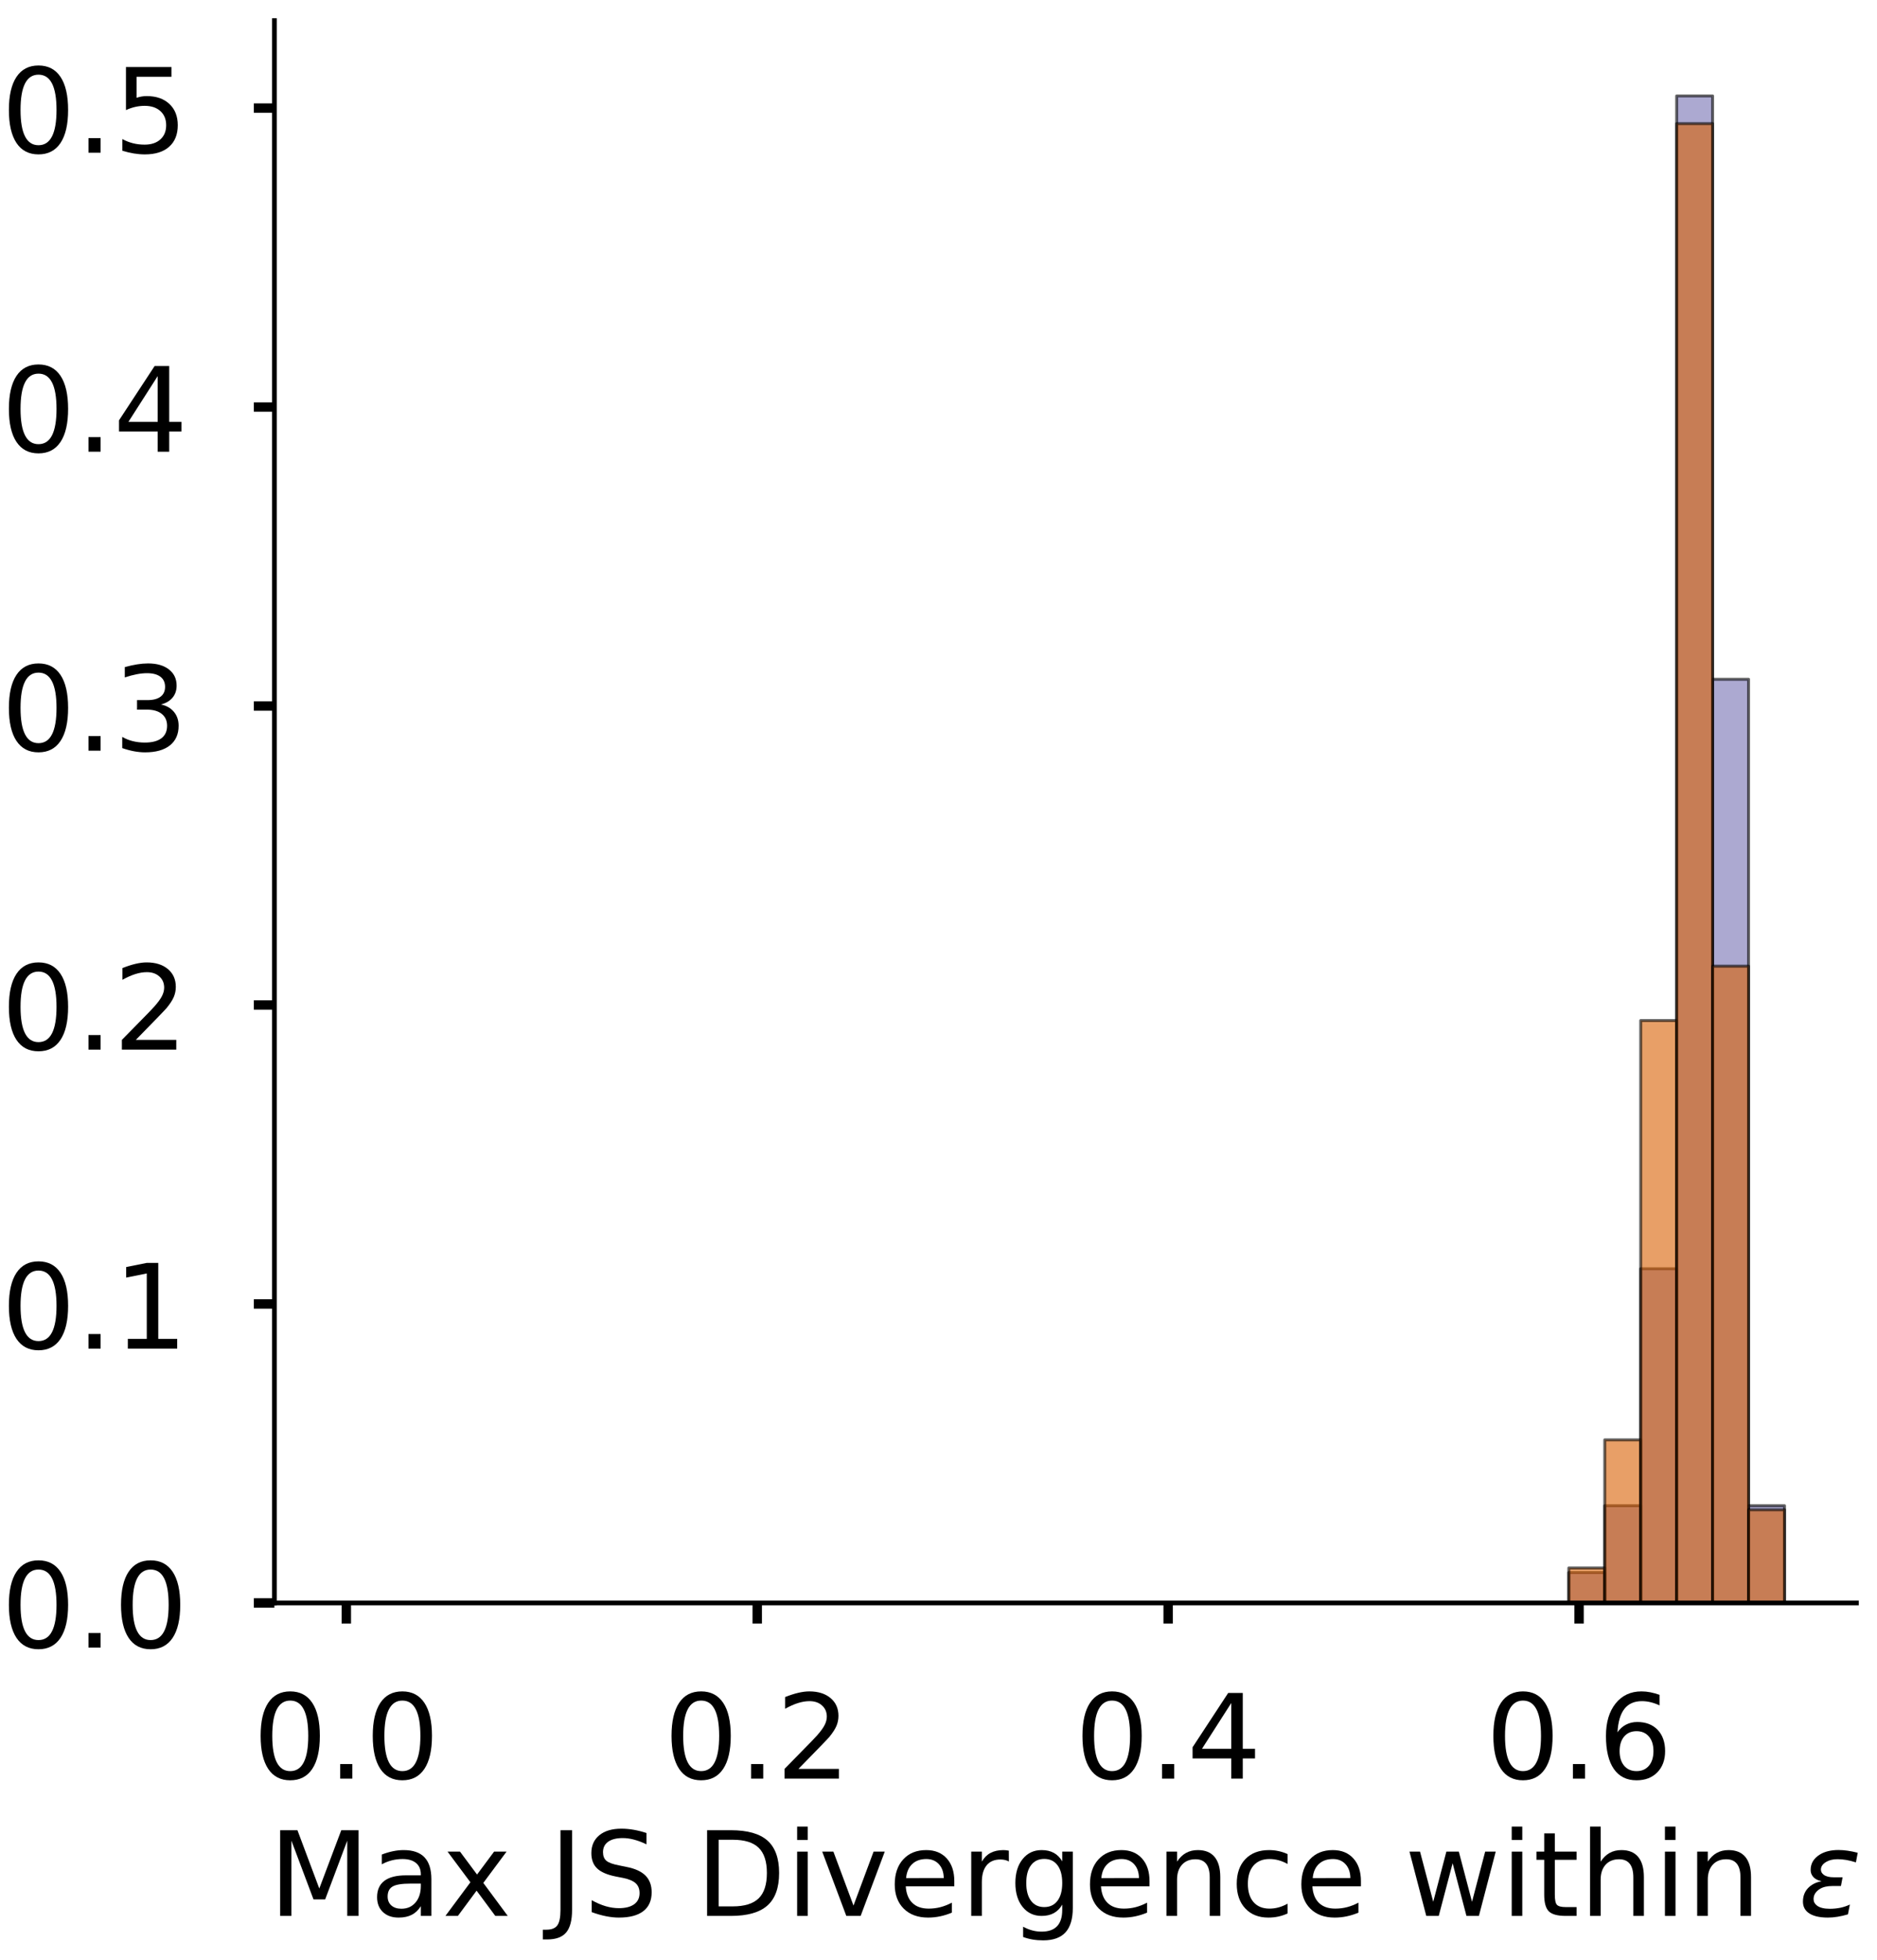 <?xml version="1.0" encoding="utf-8" standalone="no"?>
<!DOCTYPE svg PUBLIC "-//W3C//DTD SVG 1.1//EN"
  "http://www.w3.org/Graphics/SVG/1.1/DTD/svg11.dtd">
<!-- Created with matplotlib (https://matplotlib.org/) -->
<svg height="333.433pt" version="1.1" viewBox="0 0 319.433 333.433" width="319.433pt" xmlns="http://www.w3.org/2000/svg" xmlns:xlink="http://www.w3.org/1999/xlink">
 <defs>
  <style type="text/css">
*{stroke-linecap:butt;stroke-linejoin:round;}
  </style>
 </defs>
 <g id="figure_1">
  <g id="patch_1">
   <path d="M 0 333.433 
L 319.433 333.433 
L 319.433 -0 
L 0 -0 
z
" style="fill:#ffffff;"/>
  </g>
  <g id="axes_1">
   <g id="patch_2">
    <path d="M 46.7 272.733 
L 315.933 272.733 
L 315.933 3.5 
L 46.7 3.5 
z
" style="fill:#ffffff;"/>
   </g>
   <g id="patch_3">
    <path clip-path="url(#pdf25bf1da0)" d="M 58.938 272.733 
L 65.057 272.733 
L 65.057 272.733 
L 58.938 272.733 
z
" style="fill:#7570b3;opacity:0.6;stroke:#000000;stroke-linejoin:miter;stroke-width:0.5;"/>
   </g>
   <g id="patch_4">
    <path clip-path="url(#pdf25bf1da0)" d="M 65.057 272.733 
L 71.176 272.733 
L 71.176 272.733 
L 65.057 272.733 
z
" style="fill:#7570b3;opacity:0.6;stroke:#000000;stroke-linejoin:miter;stroke-width:0.5;"/>
   </g>
   <g id="patch_5">
    <path clip-path="url(#pdf25bf1da0)" d="M 71.176 272.733 
L 77.295 272.733 
L 77.295 272.733 
L 71.176 272.733 
z
" style="fill:#7570b3;opacity:0.6;stroke:#000000;stroke-linejoin:miter;stroke-width:0.5;"/>
   </g>
   <g id="patch_6">
    <path clip-path="url(#pdf25bf1da0)" d="M 77.295 272.733 
L 83.414 272.733 
L 83.414 272.733 
L 77.295 272.733 
z
" style="fill:#7570b3;opacity:0.6;stroke:#000000;stroke-linejoin:miter;stroke-width:0.5;"/>
   </g>
   <g id="patch_7">
    <path clip-path="url(#pdf25bf1da0)" d="M 83.414 272.733 
L 89.533 272.733 
L 89.533 272.733 
L 83.414 272.733 
z
" style="fill:#7570b3;opacity:0.6;stroke:#000000;stroke-linejoin:miter;stroke-width:0.5;"/>
   </g>
   <g id="patch_8">
    <path clip-path="url(#pdf25bf1da0)" d="M 89.533 272.733 
L 95.652 272.733 
L 95.652 272.733 
L 89.533 272.733 
z
" style="fill:#7570b3;opacity:0.6;stroke:#000000;stroke-linejoin:miter;stroke-width:0.5;"/>
   </g>
   <g id="patch_9">
    <path clip-path="url(#pdf25bf1da0)" d="M 95.652 272.733 
L 101.77 272.733 
L 101.77 272.733 
L 95.652 272.733 
z
" style="fill:#7570b3;opacity:0.6;stroke:#000000;stroke-linejoin:miter;stroke-width:0.5;"/>
   </g>
   <g id="patch_10">
    <path clip-path="url(#pdf25bf1da0)" d="M 101.77 272.733 
L 107.889 272.733 
L 107.889 272.733 
L 101.77 272.733 
z
" style="fill:#7570b3;opacity:0.6;stroke:#000000;stroke-linejoin:miter;stroke-width:0.5;"/>
   </g>
   <g id="patch_11">
    <path clip-path="url(#pdf25bf1da0)" d="M 107.889 272.733 
L 114.008 272.733 
L 114.008 272.733 
L 107.889 272.733 
z
" style="fill:#7570b3;opacity:0.6;stroke:#000000;stroke-linejoin:miter;stroke-width:0.5;"/>
   </g>
   <g id="patch_12">
    <path clip-path="url(#pdf25bf1da0)" d="M 114.008 272.733 
L 120.127 272.733 
L 120.127 272.733 
L 114.008 272.733 
z
" style="fill:#7570b3;opacity:0.6;stroke:#000000;stroke-linejoin:miter;stroke-width:0.5;"/>
   </g>
   <g id="patch_13">
    <path clip-path="url(#pdf25bf1da0)" d="M 120.127 272.733 
L 126.246 272.733 
L 126.246 272.733 
L 120.127 272.733 
z
" style="fill:#7570b3;opacity:0.6;stroke:#000000;stroke-linejoin:miter;stroke-width:0.5;"/>
   </g>
   <g id="patch_14">
    <path clip-path="url(#pdf25bf1da0)" d="M 126.246 272.733 
L 132.365 272.733 
L 132.365 272.733 
L 126.246 272.733 
z
" style="fill:#7570b3;opacity:0.6;stroke:#000000;stroke-linejoin:miter;stroke-width:0.5;"/>
   </g>
   <g id="patch_15">
    <path clip-path="url(#pdf25bf1da0)" d="M 132.365 272.733 
L 138.484 272.733 
L 138.484 272.733 
L 132.365 272.733 
z
" style="fill:#7570b3;opacity:0.6;stroke:#000000;stroke-linejoin:miter;stroke-width:0.5;"/>
   </g>
   <g id="patch_16">
    <path clip-path="url(#pdf25bf1da0)" d="M 138.484 272.733 
L 144.603 272.733 
L 144.603 272.733 
L 138.484 272.733 
z
" style="fill:#7570b3;opacity:0.6;stroke:#000000;stroke-linejoin:miter;stroke-width:0.5;"/>
   </g>
   <g id="patch_17">
    <path clip-path="url(#pdf25bf1da0)" d="M 144.603 272.733 
L 150.722 272.733 
L 150.722 272.733 
L 144.603 272.733 
z
" style="fill:#7570b3;opacity:0.6;stroke:#000000;stroke-linejoin:miter;stroke-width:0.5;"/>
   </g>
   <g id="patch_18">
    <path clip-path="url(#pdf25bf1da0)" d="M 150.722 272.733 
L 156.841 272.733 
L 156.841 272.733 
L 150.722 272.733 
z
" style="fill:#7570b3;opacity:0.6;stroke:#000000;stroke-linejoin:miter;stroke-width:0.5;"/>
   </g>
   <g id="patch_19">
    <path clip-path="url(#pdf25bf1da0)" d="M 156.841 272.733 
L 162.96 272.733 
L 162.96 272.733 
L 156.841 272.733 
z
" style="fill:#7570b3;opacity:0.6;stroke:#000000;stroke-linejoin:miter;stroke-width:0.5;"/>
   </g>
   <g id="patch_20">
    <path clip-path="url(#pdf25bf1da0)" d="M 162.96 272.733 
L 169.079 272.733 
L 169.079 272.733 
L 162.96 272.733 
z
" style="fill:#7570b3;opacity:0.6;stroke:#000000;stroke-linejoin:miter;stroke-width:0.5;"/>
   </g>
   <g id="patch_21">
    <path clip-path="url(#pdf25bf1da0)" d="M 169.079 272.733 
L 175.198 272.733 
L 175.198 272.733 
L 169.079 272.733 
z
" style="fill:#7570b3;opacity:0.6;stroke:#000000;stroke-linejoin:miter;stroke-width:0.5;"/>
   </g>
   <g id="patch_22">
    <path clip-path="url(#pdf25bf1da0)" d="M 175.198 272.733 
L 181.317 272.733 
L 181.317 272.733 
L 175.198 272.733 
z
" style="fill:#7570b3;opacity:0.6;stroke:#000000;stroke-linejoin:miter;stroke-width:0.5;"/>
   </g>
   <g id="patch_23">
    <path clip-path="url(#pdf25bf1da0)" d="M 181.317 272.733 
L 187.436 272.733 
L 187.436 272.733 
L 181.317 272.733 
z
" style="fill:#7570b3;opacity:0.6;stroke:#000000;stroke-linejoin:miter;stroke-width:0.5;"/>
   </g>
   <g id="patch_24">
    <path clip-path="url(#pdf25bf1da0)" d="M 187.436 272.733 
L 193.555 272.733 
L 193.555 272.733 
L 187.436 272.733 
z
" style="fill:#7570b3;opacity:0.6;stroke:#000000;stroke-linejoin:miter;stroke-width:0.5;"/>
   </g>
   <g id="patch_25">
    <path clip-path="url(#pdf25bf1da0)" d="M 193.555 272.733 
L 199.673 272.733 
L 199.673 272.733 
L 193.555 272.733 
z
" style="fill:#7570b3;opacity:0.6;stroke:#000000;stroke-linejoin:miter;stroke-width:0.5;"/>
   </g>
   <g id="patch_26">
    <path clip-path="url(#pdf25bf1da0)" d="M 199.673 272.733 
L 205.792 272.733 
L 205.792 272.733 
L 199.673 272.733 
z
" style="fill:#7570b3;opacity:0.6;stroke:#000000;stroke-linejoin:miter;stroke-width:0.5;"/>
   </g>
   <g id="patch_27">
    <path clip-path="url(#pdf25bf1da0)" d="M 205.792 272.733 
L 211.911 272.733 
L 211.911 272.733 
L 205.792 272.733 
z
" style="fill:#7570b3;opacity:0.6;stroke:#000000;stroke-linejoin:miter;stroke-width:0.5;"/>
   </g>
   <g id="patch_28">
    <path clip-path="url(#pdf25bf1da0)" d="M 211.911 272.733 
L 218.03 272.733 
L 218.03 272.733 
L 211.911 272.733 
z
" style="fill:#7570b3;opacity:0.6;stroke:#000000;stroke-linejoin:miter;stroke-width:0.5;"/>
   </g>
   <g id="patch_29">
    <path clip-path="url(#pdf25bf1da0)" d="M 218.03 272.733 
L 224.149 272.733 
L 224.149 272.733 
L 218.03 272.733 
z
" style="fill:#7570b3;opacity:0.6;stroke:#000000;stroke-linejoin:miter;stroke-width:0.5;"/>
   </g>
   <g id="patch_30">
    <path clip-path="url(#pdf25bf1da0)" d="M 224.149 272.733 
L 230.268 272.733 
L 230.268 272.733 
L 224.149 272.733 
z
" style="fill:#7570b3;opacity:0.6;stroke:#000000;stroke-linejoin:miter;stroke-width:0.5;"/>
   </g>
   <g id="patch_31">
    <path clip-path="url(#pdf25bf1da0)" d="M 230.268 272.733 
L 236.387 272.733 
L 236.387 272.733 
L 230.268 272.733 
z
" style="fill:#7570b3;opacity:0.6;stroke:#000000;stroke-linejoin:miter;stroke-width:0.5;"/>
   </g>
   <g id="patch_32">
    <path clip-path="url(#pdf25bf1da0)" d="M 236.387 272.733 
L 242.506 272.733 
L 242.506 272.733 
L 236.387 272.733 
z
" style="fill:#7570b3;opacity:0.6;stroke:#000000;stroke-linejoin:miter;stroke-width:0.5;"/>
   </g>
   <g id="patch_33">
    <path clip-path="url(#pdf25bf1da0)" d="M 242.506 272.733 
L 248.625 272.733 
L 248.625 272.733 
L 242.506 272.733 
z
" style="fill:#7570b3;opacity:0.6;stroke:#000000;stroke-linejoin:miter;stroke-width:0.5;"/>
   </g>
   <g id="patch_34">
    <path clip-path="url(#pdf25bf1da0)" d="M 248.625 272.733 
L 254.744 272.733 
L 254.744 272.733 
L 248.625 272.733 
z
" style="fill:#7570b3;opacity:0.6;stroke:#000000;stroke-linejoin:miter;stroke-width:0.5;"/>
   </g>
   <g id="patch_35">
    <path clip-path="url(#pdf25bf1da0)" d="M 254.744 272.733 
L 260.863 272.733 
L 260.863 272.733 
L 254.744 272.733 
z
" style="fill:#7570b3;opacity:0.6;stroke:#000000;stroke-linejoin:miter;stroke-width:0.5;"/>
   </g>
   <g id="patch_36">
    <path clip-path="url(#pdf25bf1da0)" d="M 260.863 272.733 
L 266.982 272.733 
L 266.982 272.733 
L 260.863 272.733 
z
" style="fill:#7570b3;opacity:0.6;stroke:#000000;stroke-linejoin:miter;stroke-width:0.5;"/>
   </g>
   <g id="patch_37">
    <path clip-path="url(#pdf25bf1da0)" d="M 266.982 272.733 
L 273.101 272.733 
L 273.101 267.564 
L 266.982 267.564 
z
" style="fill:#7570b3;opacity:0.6;stroke:#000000;stroke-linejoin:miter;stroke-width:0.5;"/>
   </g>
   <g id="patch_38">
    <path clip-path="url(#pdf25bf1da0)" d="M 273.101 272.733 
L 279.22 272.733 
L 279.22 256.191 
L 273.101 256.191 
z
" style="fill:#7570b3;opacity:0.6;stroke:#000000;stroke-linejoin:miter;stroke-width:0.5;"/>
   </g>
   <g id="patch_39">
    <path clip-path="url(#pdf25bf1da0)" d="M 279.22 272.733 
L 285.339 272.733 
L 285.339 215.868 
L 279.22 215.868 
z
" style="fill:#7570b3;opacity:0.6;stroke:#000000;stroke-linejoin:miter;stroke-width:0.5;"/>
   </g>
   <g id="patch_40">
    <path clip-path="url(#pdf25bf1da0)" d="M 285.339 272.733 
L 291.458 272.733 
L 291.458 16.321 
L 285.339 16.321 
z
" style="fill:#7570b3;opacity:0.6;stroke:#000000;stroke-linejoin:miter;stroke-width:0.5;"/>
   </g>
   <g id="patch_41">
    <path clip-path="url(#pdf25bf1da0)" d="M 291.458 272.733 
L 297.577 272.733 
L 297.577 115.577 
L 291.458 115.577 
z
" style="fill:#7570b3;opacity:0.6;stroke:#000000;stroke-linejoin:miter;stroke-width:0.5;"/>
   </g>
   <g id="patch_42">
    <path clip-path="url(#pdf25bf1da0)" d="M 297.577 272.733 
L 303.695 272.733 
L 303.695 256.191 
L 297.577 256.191 
z
" style="fill:#7570b3;opacity:0.6;stroke:#000000;stroke-linejoin:miter;stroke-width:0.5;"/>
   </g>
   <g id="patch_43">
    <path clip-path="url(#pdf25bf1da0)" d="M 58.938 272.733 
L 65.057 272.733 
L 65.057 272.733 
L 58.938 272.733 
z
" style="fill:#d95f02;opacity:0.6;stroke:#000000;stroke-linejoin:miter;stroke-width:0.5;"/>
   </g>
   <g id="patch_44">
    <path clip-path="url(#pdf25bf1da0)" d="M 65.057 272.733 
L 71.176 272.733 
L 71.176 272.733 
L 65.057 272.733 
z
" style="fill:#d95f02;opacity:0.6;stroke:#000000;stroke-linejoin:miter;stroke-width:0.5;"/>
   </g>
   <g id="patch_45">
    <path clip-path="url(#pdf25bf1da0)" d="M 71.176 272.733 
L 77.295 272.733 
L 77.295 272.733 
L 71.176 272.733 
z
" style="fill:#d95f02;opacity:0.6;stroke:#000000;stroke-linejoin:miter;stroke-width:0.5;"/>
   </g>
   <g id="patch_46">
    <path clip-path="url(#pdf25bf1da0)" d="M 77.295 272.733 
L 83.414 272.733 
L 83.414 272.733 
L 77.295 272.733 
z
" style="fill:#d95f02;opacity:0.6;stroke:#000000;stroke-linejoin:miter;stroke-width:0.5;"/>
   </g>
   <g id="patch_47">
    <path clip-path="url(#pdf25bf1da0)" d="M 83.414 272.733 
L 89.533 272.733 
L 89.533 272.733 
L 83.414 272.733 
z
" style="fill:#d95f02;opacity:0.6;stroke:#000000;stroke-linejoin:miter;stroke-width:0.5;"/>
   </g>
   <g id="patch_48">
    <path clip-path="url(#pdf25bf1da0)" d="M 89.533 272.733 
L 95.652 272.733 
L 95.652 272.733 
L 89.533 272.733 
z
" style="fill:#d95f02;opacity:0.6;stroke:#000000;stroke-linejoin:miter;stroke-width:0.5;"/>
   </g>
   <g id="patch_49">
    <path clip-path="url(#pdf25bf1da0)" d="M 95.652 272.733 
L 101.77 272.733 
L 101.77 272.733 
L 95.652 272.733 
z
" style="fill:#d95f02;opacity:0.6;stroke:#000000;stroke-linejoin:miter;stroke-width:0.5;"/>
   </g>
   <g id="patch_50">
    <path clip-path="url(#pdf25bf1da0)" d="M 101.77 272.733 
L 107.889 272.733 
L 107.889 272.733 
L 101.77 272.733 
z
" style="fill:#d95f02;opacity:0.6;stroke:#000000;stroke-linejoin:miter;stroke-width:0.5;"/>
   </g>
   <g id="patch_51">
    <path clip-path="url(#pdf25bf1da0)" d="M 107.889 272.733 
L 114.008 272.733 
L 114.008 272.733 
L 107.889 272.733 
z
" style="fill:#d95f02;opacity:0.6;stroke:#000000;stroke-linejoin:miter;stroke-width:0.5;"/>
   </g>
   <g id="patch_52">
    <path clip-path="url(#pdf25bf1da0)" d="M 114.008 272.733 
L 120.127 272.733 
L 120.127 272.733 
L 114.008 272.733 
z
" style="fill:#d95f02;opacity:0.6;stroke:#000000;stroke-linejoin:miter;stroke-width:0.5;"/>
   </g>
   <g id="patch_53">
    <path clip-path="url(#pdf25bf1da0)" d="M 120.127 272.733 
L 126.246 272.733 
L 126.246 272.733 
L 120.127 272.733 
z
" style="fill:#d95f02;opacity:0.6;stroke:#000000;stroke-linejoin:miter;stroke-width:0.5;"/>
   </g>
   <g id="patch_54">
    <path clip-path="url(#pdf25bf1da0)" d="M 126.246 272.733 
L 132.365 272.733 
L 132.365 272.733 
L 126.246 272.733 
z
" style="fill:#d95f02;opacity:0.6;stroke:#000000;stroke-linejoin:miter;stroke-width:0.5;"/>
   </g>
   <g id="patch_55">
    <path clip-path="url(#pdf25bf1da0)" d="M 132.365 272.733 
L 138.484 272.733 
L 138.484 272.733 
L 132.365 272.733 
z
" style="fill:#d95f02;opacity:0.6;stroke:#000000;stroke-linejoin:miter;stroke-width:0.5;"/>
   </g>
   <g id="patch_56">
    <path clip-path="url(#pdf25bf1da0)" d="M 138.484 272.733 
L 144.603 272.733 
L 144.603 272.733 
L 138.484 272.733 
z
" style="fill:#d95f02;opacity:0.6;stroke:#000000;stroke-linejoin:miter;stroke-width:0.5;"/>
   </g>
   <g id="patch_57">
    <path clip-path="url(#pdf25bf1da0)" d="M 144.603 272.733 
L 150.722 272.733 
L 150.722 272.733 
L 144.603 272.733 
z
" style="fill:#d95f02;opacity:0.6;stroke:#000000;stroke-linejoin:miter;stroke-width:0.5;"/>
   </g>
   <g id="patch_58">
    <path clip-path="url(#pdf25bf1da0)" d="M 150.722 272.733 
L 156.841 272.733 
L 156.841 272.733 
L 150.722 272.733 
z
" style="fill:#d95f02;opacity:0.6;stroke:#000000;stroke-linejoin:miter;stroke-width:0.5;"/>
   </g>
   <g id="patch_59">
    <path clip-path="url(#pdf25bf1da0)" d="M 156.841 272.733 
L 162.96 272.733 
L 162.96 272.733 
L 156.841 272.733 
z
" style="fill:#d95f02;opacity:0.6;stroke:#000000;stroke-linejoin:miter;stroke-width:0.5;"/>
   </g>
   <g id="patch_60">
    <path clip-path="url(#pdf25bf1da0)" d="M 162.96 272.733 
L 169.079 272.733 
L 169.079 272.733 
L 162.96 272.733 
z
" style="fill:#d95f02;opacity:0.6;stroke:#000000;stroke-linejoin:miter;stroke-width:0.5;"/>
   </g>
   <g id="patch_61">
    <path clip-path="url(#pdf25bf1da0)" d="M 169.079 272.733 
L 175.198 272.733 
L 175.198 272.733 
L 169.079 272.733 
z
" style="fill:#d95f02;opacity:0.6;stroke:#000000;stroke-linejoin:miter;stroke-width:0.5;"/>
   </g>
   <g id="patch_62">
    <path clip-path="url(#pdf25bf1da0)" d="M 175.198 272.733 
L 181.317 272.733 
L 181.317 272.733 
L 175.198 272.733 
z
" style="fill:#d95f02;opacity:0.6;stroke:#000000;stroke-linejoin:miter;stroke-width:0.5;"/>
   </g>
   <g id="patch_63">
    <path clip-path="url(#pdf25bf1da0)" d="M 181.317 272.733 
L 187.436 272.733 
L 187.436 272.733 
L 181.317 272.733 
z
" style="fill:#d95f02;opacity:0.6;stroke:#000000;stroke-linejoin:miter;stroke-width:0.5;"/>
   </g>
   <g id="patch_64">
    <path clip-path="url(#pdf25bf1da0)" d="M 187.436 272.733 
L 193.555 272.733 
L 193.555 272.733 
L 187.436 272.733 
z
" style="fill:#d95f02;opacity:0.6;stroke:#000000;stroke-linejoin:miter;stroke-width:0.5;"/>
   </g>
   <g id="patch_65">
    <path clip-path="url(#pdf25bf1da0)" d="M 193.555 272.733 
L 199.673 272.733 
L 199.673 272.733 
L 193.555 272.733 
z
" style="fill:#d95f02;opacity:0.6;stroke:#000000;stroke-linejoin:miter;stroke-width:0.5;"/>
   </g>
   <g id="patch_66">
    <path clip-path="url(#pdf25bf1da0)" d="M 199.673 272.733 
L 205.792 272.733 
L 205.792 272.733 
L 199.673 272.733 
z
" style="fill:#d95f02;opacity:0.6;stroke:#000000;stroke-linejoin:miter;stroke-width:0.5;"/>
   </g>
   <g id="patch_67">
    <path clip-path="url(#pdf25bf1da0)" d="M 205.792 272.733 
L 211.911 272.733 
L 211.911 272.733 
L 205.792 272.733 
z
" style="fill:#d95f02;opacity:0.6;stroke:#000000;stroke-linejoin:miter;stroke-width:0.5;"/>
   </g>
   <g id="patch_68">
    <path clip-path="url(#pdf25bf1da0)" d="M 211.911 272.733 
L 218.03 272.733 
L 218.03 272.733 
L 211.911 272.733 
z
" style="fill:#d95f02;opacity:0.6;stroke:#000000;stroke-linejoin:miter;stroke-width:0.5;"/>
   </g>
   <g id="patch_69">
    <path clip-path="url(#pdf25bf1da0)" d="M 218.03 272.733 
L 224.149 272.733 
L 224.149 272.733 
L 218.03 272.733 
z
" style="fill:#d95f02;opacity:0.6;stroke:#000000;stroke-linejoin:miter;stroke-width:0.5;"/>
   </g>
   <g id="patch_70">
    <path clip-path="url(#pdf25bf1da0)" d="M 224.149 272.733 
L 230.268 272.733 
L 230.268 272.733 
L 224.149 272.733 
z
" style="fill:#d95f02;opacity:0.6;stroke:#000000;stroke-linejoin:miter;stroke-width:0.5;"/>
   </g>
   <g id="patch_71">
    <path clip-path="url(#pdf25bf1da0)" d="M 230.268 272.733 
L 236.387 272.733 
L 236.387 272.733 
L 230.268 272.733 
z
" style="fill:#d95f02;opacity:0.6;stroke:#000000;stroke-linejoin:miter;stroke-width:0.5;"/>
   </g>
   <g id="patch_72">
    <path clip-path="url(#pdf25bf1da0)" d="M 236.387 272.733 
L 242.506 272.733 
L 242.506 272.733 
L 236.387 272.733 
z
" style="fill:#d95f02;opacity:0.6;stroke:#000000;stroke-linejoin:miter;stroke-width:0.5;"/>
   </g>
   <g id="patch_73">
    <path clip-path="url(#pdf25bf1da0)" d="M 242.506 272.733 
L 248.625 272.733 
L 248.625 272.733 
L 242.506 272.733 
z
" style="fill:#d95f02;opacity:0.6;stroke:#000000;stroke-linejoin:miter;stroke-width:0.5;"/>
   </g>
   <g id="patch_74">
    <path clip-path="url(#pdf25bf1da0)" d="M 248.625 272.733 
L 254.744 272.733 
L 254.744 272.733 
L 248.625 272.733 
z
" style="fill:#d95f02;opacity:0.6;stroke:#000000;stroke-linejoin:miter;stroke-width:0.5;"/>
   </g>
   <g id="patch_75">
    <path clip-path="url(#pdf25bf1da0)" d="M 254.744 272.733 
L 260.863 272.733 
L 260.863 272.733 
L 254.744 272.733 
z
" style="fill:#d95f02;opacity:0.6;stroke:#000000;stroke-linejoin:miter;stroke-width:0.5;"/>
   </g>
   <g id="patch_76">
    <path clip-path="url(#pdf25bf1da0)" d="M 260.863 272.733 
L 266.982 272.733 
L 266.982 272.733 
L 260.863 272.733 
z
" style="fill:#d95f02;opacity:0.6;stroke:#000000;stroke-linejoin:miter;stroke-width:0.5;"/>
   </g>
   <g id="patch_77">
    <path clip-path="url(#pdf25bf1da0)" d="M 266.982 272.733 
L 273.101 272.733 
L 273.101 266.788 
L 266.982 266.788 
z
" style="fill:#d95f02;opacity:0.6;stroke:#000000;stroke-linejoin:miter;stroke-width:0.5;"/>
   </g>
   <g id="patch_78">
    <path clip-path="url(#pdf25bf1da0)" d="M 273.101 272.733 
L 279.22 272.733 
L 279.22 244.987 
L 273.101 244.987 
z
" style="fill:#d95f02;opacity:0.6;stroke:#000000;stroke-linejoin:miter;stroke-width:0.5;"/>
   </g>
   <g id="patch_79">
    <path clip-path="url(#pdf25bf1da0)" d="M 279.22 272.733 
L 285.339 272.733 
L 285.339 173.638 
L 279.22 173.638 
z
" style="fill:#d95f02;opacity:0.6;stroke:#000000;stroke-linejoin:miter;stroke-width:0.5;"/>
   </g>
   <g id="patch_80">
    <path clip-path="url(#pdf25bf1da0)" d="M 285.339 272.733 
L 291.458 272.733 
L 291.458 21.031 
L 285.339 21.031 
z
" style="fill:#d95f02;opacity:0.6;stroke:#000000;stroke-linejoin:miter;stroke-width:0.5;"/>
   </g>
   <g id="patch_81">
    <path clip-path="url(#pdf25bf1da0)" d="M 291.458 272.733 
L 297.577 272.733 
L 297.577 164.389 
L 291.458 164.389 
z
" style="fill:#d95f02;opacity:0.6;stroke:#000000;stroke-linejoin:miter;stroke-width:0.5;"/>
   </g>
   <g id="patch_82">
    <path clip-path="url(#pdf25bf1da0)" d="M 297.577 272.733 
L 303.695 272.733 
L 303.695 256.878 
L 297.577 256.878 
z
" style="fill:#d95f02;opacity:0.6;stroke:#000000;stroke-linejoin:miter;stroke-width:0.5;"/>
   </g>
   <g id="matplotlib.axis_1">
    <g id="xtick_1">
     <g id="line2d_1">
      <defs>
       <path d="M 0 0 
L 0 3.5 
" id="m60172130bb" style="stroke:#000000;stroke-width:1.6;"/>
      </defs>
      <g>
       <use style="stroke:#000000;stroke-width:1.6;" x="58.938" xlink:href="#m60172130bb" y="272.733"/>
      </g>
     </g>
     <g id="text_1">
      <!-- 0.0 -->
      <defs>
       <path d="M 31.781 66.406 
Q 24.172 66.406 20.328 58.906 
Q 16.5 51.422 16.5 36.375 
Q 16.5 21.391 20.328 13.891 
Q 24.172 6.391 31.781 6.391 
Q 39.453 6.391 43.281 13.891 
Q 47.125 21.391 47.125 36.375 
Q 47.125 51.422 43.281 58.906 
Q 39.453 66.406 31.781 66.406 
z
M 31.781 74.219 
Q 44.047 74.219 50.516 64.516 
Q 56.984 54.828 56.984 36.375 
Q 56.984 17.969 50.516 8.266 
Q 44.047 -1.422 31.781 -1.422 
Q 19.531 -1.422 13.062 8.266 
Q 6.594 17.969 6.594 36.375 
Q 6.594 54.828 13.062 64.516 
Q 19.531 74.219 31.781 74.219 
z
" id="DejaVuSans-48"/>
       <path d="M 10.688 12.406 
L 21 12.406 
L 21 0 
L 10.688 0 
z
" id="DejaVuSans-46"/>
      </defs>
      <g transform="translate(43.035 302.63)scale(0.2 -0.2)">
       <use xlink:href="#DejaVuSans-48"/>
       <use x="63.623" xlink:href="#DejaVuSans-46"/>
       <use x="95.41" xlink:href="#DejaVuSans-48"/>
      </g>
     </g>
    </g>
    <g id="xtick_2">
     <g id="line2d_2">
      <g>
       <use style="stroke:#000000;stroke-width:1.6;" x="128.869" xlink:href="#m60172130bb" y="272.733"/>
      </g>
     </g>
     <g id="text_2">
      <!-- 0.2 -->
      <defs>
       <path d="M 19.188 8.297 
L 53.609 8.297 
L 53.609 0 
L 7.328 0 
L 7.328 8.297 
Q 12.938 14.109 22.625 23.891 
Q 32.328 33.688 34.812 36.531 
Q 39.547 41.844 41.422 45.531 
Q 43.312 49.219 43.312 52.781 
Q 43.312 58.594 39.234 62.25 
Q 35.156 65.922 28.609 65.922 
Q 23.969 65.922 18.812 64.312 
Q 13.672 62.703 7.812 59.422 
L 7.812 69.391 
Q 13.766 71.781 18.938 73 
Q 24.125 74.219 28.422 74.219 
Q 39.75 74.219 46.484 68.547 
Q 53.219 62.891 53.219 53.422 
Q 53.219 48.922 51.531 44.891 
Q 49.859 40.875 45.406 35.406 
Q 44.188 33.984 37.641 27.219 
Q 31.109 20.453 19.188 8.297 
z
" id="DejaVuSans-50"/>
      </defs>
      <g transform="translate(112.965 302.63)scale(0.2 -0.2)">
       <use xlink:href="#DejaVuSans-48"/>
       <use x="63.623" xlink:href="#DejaVuSans-46"/>
       <use x="95.41" xlink:href="#DejaVuSans-50"/>
      </g>
     </g>
    </g>
    <g id="xtick_3">
     <g id="line2d_3">
      <g>
       <use style="stroke:#000000;stroke-width:1.6;" x="198.799" xlink:href="#m60172130bb" y="272.733"/>
      </g>
     </g>
     <g id="text_3">
      <!-- 0.4 -->
      <defs>
       <path d="M 37.797 64.312 
L 12.891 25.391 
L 37.797 25.391 
z
M 35.203 72.906 
L 47.609 72.906 
L 47.609 25.391 
L 58.016 25.391 
L 58.016 17.188 
L 47.609 17.188 
L 47.609 0 
L 37.797 0 
L 37.797 17.188 
L 4.891 17.188 
L 4.891 26.703 
z
" id="DejaVuSans-52"/>
      </defs>
      <g transform="translate(182.896 302.63)scale(0.2 -0.2)">
       <use xlink:href="#DejaVuSans-48"/>
       <use x="63.623" xlink:href="#DejaVuSans-46"/>
       <use x="95.41" xlink:href="#DejaVuSans-52"/>
      </g>
     </g>
    </g>
    <g id="xtick_4">
     <g id="line2d_4">
      <g>
       <use style="stroke:#000000;stroke-width:1.6;" x="268.73" xlink:href="#m60172130bb" y="272.733"/>
      </g>
     </g>
     <g id="text_4">
      <!-- 0.6 -->
      <defs>
       <path d="M 33.016 40.375 
Q 26.375 40.375 22.484 35.828 
Q 18.609 31.297 18.609 23.391 
Q 18.609 15.531 22.484 10.953 
Q 26.375 6.391 33.016 6.391 
Q 39.656 6.391 43.531 10.953 
Q 47.406 15.531 47.406 23.391 
Q 47.406 31.297 43.531 35.828 
Q 39.656 40.375 33.016 40.375 
z
M 52.594 71.297 
L 52.594 62.312 
Q 48.875 64.062 45.094 64.984 
Q 41.312 65.922 37.594 65.922 
Q 27.828 65.922 22.672 59.328 
Q 17.531 52.734 16.797 39.406 
Q 19.672 43.656 24.016 45.922 
Q 28.375 48.188 33.594 48.188 
Q 44.578 48.188 50.953 41.516 
Q 57.328 34.859 57.328 23.391 
Q 57.328 12.156 50.688 5.359 
Q 44.047 -1.422 33.016 -1.422 
Q 20.359 -1.422 13.672 8.266 
Q 6.984 17.969 6.984 36.375 
Q 6.984 53.656 15.188 63.938 
Q 23.391 74.219 37.203 74.219 
Q 40.922 74.219 44.703 73.484 
Q 48.484 72.75 52.594 71.297 
z
" id="DejaVuSans-54"/>
      </defs>
      <g transform="translate(252.827 302.63)scale(0.2 -0.2)">
       <use xlink:href="#DejaVuSans-48"/>
       <use x="63.623" xlink:href="#DejaVuSans-46"/>
       <use x="95.41" xlink:href="#DejaVuSans-54"/>
      </g>
     </g>
    </g>
    <g id="text_5">
     <!-- Max JS Divergence within $\epsilon$ -->
     <defs>
      <path d="M 9.812 72.906 
L 24.516 72.906 
L 43.109 23.297 
L 61.812 72.906 
L 76.516 72.906 
L 76.516 0 
L 66.891 0 
L 66.891 64.016 
L 48.094 14.016 
L 38.188 14.016 
L 19.391 64.016 
L 19.391 0 
L 9.812 0 
z
" id="DejaVuSans-77"/>
      <path d="M 34.281 27.484 
Q 23.391 27.484 19.188 25 
Q 14.984 22.516 14.984 16.5 
Q 14.984 11.719 18.141 8.906 
Q 21.297 6.109 26.703 6.109 
Q 34.188 6.109 38.703 11.406 
Q 43.219 16.703 43.219 25.484 
L 43.219 27.484 
z
M 52.203 31.203 
L 52.203 0 
L 43.219 0 
L 43.219 8.297 
Q 40.141 3.328 35.547 0.953 
Q 30.953 -1.422 24.312 -1.422 
Q 15.922 -1.422 10.953 3.297 
Q 6 8.016 6 15.922 
Q 6 25.141 12.172 29.828 
Q 18.359 34.516 30.609 34.516 
L 43.219 34.516 
L 43.219 35.406 
Q 43.219 41.609 39.141 45 
Q 35.062 48.391 27.688 48.391 
Q 23 48.391 18.547 47.266 
Q 14.109 46.141 10.016 43.891 
L 10.016 52.203 
Q 14.938 54.109 19.578 55.047 
Q 24.219 56 28.609 56 
Q 40.484 56 46.344 49.844 
Q 52.203 43.703 52.203 31.203 
z
" id="DejaVuSans-97"/>
      <path d="M 54.891 54.688 
L 35.109 28.078 
L 55.906 0 
L 45.312 0 
L 29.391 21.484 
L 13.484 0 
L 2.875 0 
L 24.125 28.609 
L 4.688 54.688 
L 15.281 54.688 
L 29.781 35.203 
L 44.281 54.688 
z
" id="DejaVuSans-120"/>
      <path id="DejaVuSans-32"/>
      <path d="M 9.812 72.906 
L 19.672 72.906 
L 19.672 5.078 
Q 19.672 -8.109 14.672 -14.062 
Q 9.672 -20.016 -1.422 -20.016 
L -5.172 -20.016 
L -5.172 -11.719 
L -2.094 -11.719 
Q 4.438 -11.719 7.125 -8.047 
Q 9.812 -4.391 9.812 5.078 
z
" id="DejaVuSans-74"/>
      <path d="M 53.516 70.516 
L 53.516 60.891 
Q 47.906 63.578 42.922 64.891 
Q 37.938 66.219 33.297 66.219 
Q 25.25 66.219 20.875 63.094 
Q 16.5 59.969 16.5 54.203 
Q 16.5 49.359 19.406 46.891 
Q 22.312 44.438 30.422 42.922 
L 36.375 41.703 
Q 47.406 39.594 52.656 34.297 
Q 57.906 29 57.906 20.125 
Q 57.906 9.516 50.797 4.047 
Q 43.703 -1.422 29.984 -1.422 
Q 24.812 -1.422 18.969 -0.25 
Q 13.141 0.922 6.891 3.219 
L 6.891 13.375 
Q 12.891 10.016 18.656 8.297 
Q 24.422 6.594 29.984 6.594 
Q 38.422 6.594 43.016 9.906 
Q 47.609 13.234 47.609 19.391 
Q 47.609 24.75 44.312 27.781 
Q 41.016 30.812 33.5 32.328 
L 27.484 33.5 
Q 16.453 35.688 11.516 40.375 
Q 6.594 45.062 6.594 53.422 
Q 6.594 63.094 13.406 68.656 
Q 20.219 74.219 32.172 74.219 
Q 37.312 74.219 42.625 73.281 
Q 47.953 72.359 53.516 70.516 
z
" id="DejaVuSans-83"/>
      <path d="M 19.672 64.797 
L 19.672 8.109 
L 31.594 8.109 
Q 46.688 8.109 53.688 14.938 
Q 60.688 21.781 60.688 36.531 
Q 60.688 51.172 53.688 57.984 
Q 46.688 64.797 31.594 64.797 
z
M 9.812 72.906 
L 30.078 72.906 
Q 51.266 72.906 61.172 64.094 
Q 71.094 55.281 71.094 36.531 
Q 71.094 17.672 61.125 8.828 
Q 51.172 0 30.078 0 
L 9.812 0 
z
" id="DejaVuSans-68"/>
      <path d="M 9.422 54.688 
L 18.406 54.688 
L 18.406 0 
L 9.422 0 
z
M 9.422 75.984 
L 18.406 75.984 
L 18.406 64.594 
L 9.422 64.594 
z
" id="DejaVuSans-105"/>
      <path d="M 2.984 54.688 
L 12.5 54.688 
L 29.594 8.797 
L 46.688 54.688 
L 56.203 54.688 
L 35.688 0 
L 23.484 0 
z
" id="DejaVuSans-118"/>
      <path d="M 56.203 29.594 
L 56.203 25.203 
L 14.891 25.203 
Q 15.484 15.922 20.484 11.062 
Q 25.484 6.203 34.422 6.203 
Q 39.594 6.203 44.453 7.469 
Q 49.312 8.734 54.109 11.281 
L 54.109 2.781 
Q 49.266 0.734 44.188 -0.344 
Q 39.109 -1.422 33.891 -1.422 
Q 20.797 -1.422 13.156 6.188 
Q 5.516 13.812 5.516 26.812 
Q 5.516 40.234 12.766 48.109 
Q 20.016 56 32.328 56 
Q 43.359 56 49.781 48.891 
Q 56.203 41.797 56.203 29.594 
z
M 47.219 32.234 
Q 47.125 39.594 43.094 43.984 
Q 39.062 48.391 32.422 48.391 
Q 24.906 48.391 20.391 44.141 
Q 15.875 39.891 15.188 32.172 
z
" id="DejaVuSans-101"/>
      <path d="M 41.109 46.297 
Q 39.594 47.172 37.812 47.578 
Q 36.031 48 33.891 48 
Q 26.266 48 22.188 43.047 
Q 18.109 38.094 18.109 28.812 
L 18.109 0 
L 9.078 0 
L 9.078 54.688 
L 18.109 54.688 
L 18.109 46.188 
Q 20.953 51.172 25.484 53.578 
Q 30.031 56 36.531 56 
Q 37.453 56 38.578 55.875 
Q 39.703 55.766 41.062 55.516 
z
" id="DejaVuSans-114"/>
      <path d="M 45.406 27.984 
Q 45.406 37.75 41.375 43.109 
Q 37.359 48.484 30.078 48.484 
Q 22.859 48.484 18.828 43.109 
Q 14.797 37.75 14.797 27.984 
Q 14.797 18.266 18.828 12.891 
Q 22.859 7.516 30.078 7.516 
Q 37.359 7.516 41.375 12.891 
Q 45.406 18.266 45.406 27.984 
z
M 54.391 6.781 
Q 54.391 -7.172 48.188 -13.984 
Q 42 -20.797 29.203 -20.797 
Q 24.469 -20.797 20.266 -20.094 
Q 16.062 -19.391 12.109 -17.922 
L 12.109 -9.188 
Q 16.062 -11.328 19.922 -12.344 
Q 23.781 -13.375 27.781 -13.375 
Q 36.625 -13.375 41.016 -8.766 
Q 45.406 -4.156 45.406 5.172 
L 45.406 9.625 
Q 42.625 4.781 38.281 2.391 
Q 33.938 0 27.875 0 
Q 17.828 0 11.672 7.656 
Q 5.516 15.328 5.516 27.984 
Q 5.516 40.672 11.672 48.328 
Q 17.828 56 27.875 56 
Q 33.938 56 38.281 53.609 
Q 42.625 51.219 45.406 46.391 
L 45.406 54.688 
L 54.391 54.688 
z
" id="DejaVuSans-103"/>
      <path d="M 54.891 33.016 
L 54.891 0 
L 45.906 0 
L 45.906 32.719 
Q 45.906 40.484 42.875 44.328 
Q 39.844 48.188 33.797 48.188 
Q 26.516 48.188 22.312 43.547 
Q 18.109 38.922 18.109 30.906 
L 18.109 0 
L 9.078 0 
L 9.078 54.688 
L 18.109 54.688 
L 18.109 46.188 
Q 21.344 51.125 25.703 53.562 
Q 30.078 56 35.797 56 
Q 45.219 56 50.047 50.172 
Q 54.891 44.344 54.891 33.016 
z
" id="DejaVuSans-110"/>
      <path d="M 48.781 52.594 
L 48.781 44.188 
Q 44.969 46.297 41.141 47.344 
Q 37.312 48.391 33.406 48.391 
Q 24.656 48.391 19.812 42.844 
Q 14.984 37.312 14.984 27.297 
Q 14.984 17.281 19.812 11.734 
Q 24.656 6.203 33.406 6.203 
Q 37.312 6.203 41.141 7.25 
Q 44.969 8.297 48.781 10.406 
L 48.781 2.094 
Q 45.016 0.344 40.984 -0.531 
Q 36.969 -1.422 32.422 -1.422 
Q 20.062 -1.422 12.781 6.344 
Q 5.516 14.109 5.516 27.297 
Q 5.516 40.672 12.859 48.328 
Q 20.219 56 33.016 56 
Q 37.156 56 41.109 55.141 
Q 45.062 54.297 48.781 52.594 
z
" id="DejaVuSans-99"/>
      <path d="M 4.203 54.688 
L 13.188 54.688 
L 24.422 12.016 
L 35.594 54.688 
L 46.188 54.688 
L 57.422 12.016 
L 68.609 54.688 
L 77.594 54.688 
L 63.281 0 
L 52.688 0 
L 40.922 44.828 
L 29.109 0 
L 18.5 0 
z
" id="DejaVuSans-119"/>
      <path d="M 18.312 70.219 
L 18.312 54.688 
L 36.812 54.688 
L 36.812 47.703 
L 18.312 47.703 
L 18.312 18.016 
Q 18.312 11.328 20.141 9.422 
Q 21.969 7.516 27.594 7.516 
L 36.812 7.516 
L 36.812 0 
L 27.594 0 
Q 17.188 0 13.234 3.875 
Q 9.281 7.766 9.281 18.016 
L 9.281 47.703 
L 2.688 47.703 
L 2.688 54.688 
L 9.281 54.688 
L 9.281 70.219 
z
" id="DejaVuSans-116"/>
      <path d="M 54.891 33.016 
L 54.891 0 
L 45.906 0 
L 45.906 32.719 
Q 45.906 40.484 42.875 44.328 
Q 39.844 48.188 33.797 48.188 
Q 26.516 48.188 22.312 43.547 
Q 18.109 38.922 18.109 30.906 
L 18.109 0 
L 9.078 0 
L 9.078 75.984 
L 18.109 75.984 
L 18.109 46.188 
Q 21.344 51.125 25.703 53.562 
Q 30.078 56 35.797 56 
Q 45.219 56 50.047 50.172 
Q 54.891 44.344 54.891 33.016 
z
" id="DejaVuSans-104"/>
      <path d="M 19.734 29.5 
Q 14.453 30.672 12.156 33.844 
Q 10.453 36.078 10.453 39.109 
Q 10.453 47.406 18.359 52.25 
Q 24.609 56.062 34.188 56.062 
Q 37.891 56.062 41.938 55.469 
Q 46 54.891 50.531 53.719 
L 48.969 45.562 
Q 44.484 46.969 40.719 47.609 
Q 36.859 48.25 33.406 48.25 
Q 27.594 48.25 23.781 46 
Q 19.188 43.312 19.188 39.406 
Q 19.188 36.812 21.578 35.016 
Q 24.422 32.859 30.078 32.859 
L 37.641 32.859 
L 36.234 25.438 
L 29 25.438 
Q 22.266 25.438 18.312 22.953 
Q 12.938 19.578 12.938 14.312 
Q 12.938 10.984 15.828 8.797 
Q 19.438 6.062 26.812 6.062 
Q 31.344 6.062 35.688 6.938 
Q 40.047 7.859 43.844 9.672 
L 42.188 1.312 
Q 37.547 -0.047 33.297 -0.734 
Q 29.047 -1.422 25.141 -1.422 
Q 13.531 -1.422 8.062 3.031 
Q 3.906 6.453 3.906 12.203 
Q 3.906 19.969 9.375 24.75 
Q 13.422 28.328 19.734 29.5 
z
" id="DejaVuSans-Oblique-949"/>
     </defs>
     <g transform="translate(45.717 325.99)scale(0.2 -0.2)">
      <use transform="translate(0 0.016)" xlink:href="#DejaVuSans-77"/>
      <use transform="translate(86.279 0.016)" xlink:href="#DejaVuSans-97"/>
      <use transform="translate(147.559 0.016)" xlink:href="#DejaVuSans-120"/>
      <use transform="translate(206.738 0.016)" xlink:href="#DejaVuSans-32"/>
      <use transform="translate(238.525 0.016)" xlink:href="#DejaVuSans-74"/>
      <use transform="translate(268.018 0.016)" xlink:href="#DejaVuSans-83"/>
      <use transform="translate(331.494 0.016)" xlink:href="#DejaVuSans-32"/>
      <use transform="translate(363.281 0.016)" xlink:href="#DejaVuSans-68"/>
      <use transform="translate(440.283 0.016)" xlink:href="#DejaVuSans-105"/>
      <use transform="translate(468.066 0.016)" xlink:href="#DejaVuSans-118"/>
      <use transform="translate(527.246 0.016)" xlink:href="#DejaVuSans-101"/>
      <use transform="translate(588.77 0.016)" xlink:href="#DejaVuSans-114"/>
      <use transform="translate(629.883 0.016)" xlink:href="#DejaVuSans-103"/>
      <use transform="translate(693.359 0.016)" xlink:href="#DejaVuSans-101"/>
      <use transform="translate(754.883 0.016)" xlink:href="#DejaVuSans-110"/>
      <use transform="translate(818.262 0.016)" xlink:href="#DejaVuSans-99"/>
      <use transform="translate(873.242 0.016)" xlink:href="#DejaVuSans-101"/>
      <use transform="translate(934.766 0.016)" xlink:href="#DejaVuSans-32"/>
      <use transform="translate(966.553 0.016)" xlink:href="#DejaVuSans-119"/>
      <use transform="translate(1048.34 0.016)" xlink:href="#DejaVuSans-105"/>
      <use transform="translate(1076.123 0.016)" xlink:href="#DejaVuSans-116"/>
      <use transform="translate(1115.332 0.016)" xlink:href="#DejaVuSans-104"/>
      <use transform="translate(1178.711 0.016)" xlink:href="#DejaVuSans-105"/>
      <use transform="translate(1206.494 0.016)" xlink:href="#DejaVuSans-110"/>
      <use transform="translate(1269.873 0.016)" xlink:href="#DejaVuSans-32"/>
      <use transform="translate(1301.66 0.016)" xlink:href="#DejaVuSans-Oblique-949"/>
     </g>
    </g>
   </g>
   <g id="matplotlib.axis_2">
    <g id="ytick_1">
     <g id="line2d_5">
      <defs>
       <path d="M 0 0 
L -3.5 0 
" id="m24cb46c69b" style="stroke:#000000;stroke-width:1.6;"/>
      </defs>
      <g>
       <use style="stroke:#000000;stroke-width:1.6;" x="46.7" xlink:href="#m24cb46c69b" y="272.733"/>
      </g>
     </g>
     <g id="text_6">
      <!-- 0.0 -->
      <g transform="translate(0.194 280.332)scale(0.2 -0.2)">
       <use xlink:href="#DejaVuSans-48"/>
       <use x="63.623" xlink:href="#DejaVuSans-46"/>
       <use x="95.41" xlink:href="#DejaVuSans-48"/>
      </g>
     </g>
    </g>
    <g id="ytick_2">
     <g id="line2d_6">
      <g>
       <use style="stroke:#000000;stroke-width:1.6;" x="46.7" xlink:href="#m24cb46c69b" y="221.864"/>
      </g>
     </g>
     <g id="text_7">
      <!-- 0.1 -->
      <defs>
       <path d="M 12.406 8.297 
L 28.516 8.297 
L 28.516 63.922 
L 10.984 60.406 
L 10.984 69.391 
L 28.422 72.906 
L 38.281 72.906 
L 38.281 8.297 
L 54.391 8.297 
L 54.391 0 
L 12.406 0 
z
" id="DejaVuSans-49"/>
      </defs>
      <g transform="translate(0.194 229.463)scale(0.2 -0.2)">
       <use xlink:href="#DejaVuSans-48"/>
       <use x="63.623" xlink:href="#DejaVuSans-46"/>
       <use x="95.41" xlink:href="#DejaVuSans-49"/>
      </g>
     </g>
    </g>
    <g id="ytick_3">
     <g id="line2d_7">
      <g>
       <use style="stroke:#000000;stroke-width:1.6;" x="46.7" xlink:href="#m24cb46c69b" y="170.995"/>
      </g>
     </g>
     <g id="text_8">
      <!-- 0.2 -->
      <g transform="translate(0.194 178.594)scale(0.2 -0.2)">
       <use xlink:href="#DejaVuSans-48"/>
       <use x="63.623" xlink:href="#DejaVuSans-46"/>
       <use x="95.41" xlink:href="#DejaVuSans-50"/>
      </g>
     </g>
    </g>
    <g id="ytick_4">
     <g id="line2d_8">
      <g>
       <use style="stroke:#000000;stroke-width:1.6;" x="46.7" xlink:href="#m24cb46c69b" y="120.126"/>
      </g>
     </g>
     <g id="text_9">
      <!-- 0.3 -->
      <defs>
       <path d="M 40.578 39.312 
Q 47.656 37.797 51.625 33 
Q 55.609 28.219 55.609 21.188 
Q 55.609 10.406 48.188 4.484 
Q 40.766 -1.422 27.094 -1.422 
Q 22.516 -1.422 17.656 -0.516 
Q 12.797 0.391 7.625 2.203 
L 7.625 11.719 
Q 11.719 9.328 16.594 8.109 
Q 21.484 6.891 26.812 6.891 
Q 36.078 6.891 40.938 10.547 
Q 45.797 14.203 45.797 21.188 
Q 45.797 27.641 41.281 31.266 
Q 36.766 34.906 28.719 34.906 
L 20.219 34.906 
L 20.219 43.016 
L 29.109 43.016 
Q 36.375 43.016 40.234 45.922 
Q 44.094 48.828 44.094 54.297 
Q 44.094 59.906 40.109 62.906 
Q 36.141 65.922 28.719 65.922 
Q 24.656 65.922 20.016 65.031 
Q 15.375 64.156 9.812 62.312 
L 9.812 71.094 
Q 15.438 72.656 20.344 73.438 
Q 25.25 74.219 29.594 74.219 
Q 40.828 74.219 47.359 69.109 
Q 53.906 64.016 53.906 55.328 
Q 53.906 49.266 50.438 45.094 
Q 46.969 40.922 40.578 39.312 
z
" id="DejaVuSans-51"/>
      </defs>
      <g transform="translate(0.194 127.725)scale(0.2 -0.2)">
       <use xlink:href="#DejaVuSans-48"/>
       <use x="63.623" xlink:href="#DejaVuSans-46"/>
       <use x="95.41" xlink:href="#DejaVuSans-51"/>
      </g>
     </g>
    </g>
    <g id="ytick_5">
     <g id="line2d_9">
      <g>
       <use style="stroke:#000000;stroke-width:1.6;" x="46.7" xlink:href="#m24cb46c69b" y="69.257"/>
      </g>
     </g>
     <g id="text_10">
      <!-- 0.4 -->
      <g transform="translate(0.194 76.856)scale(0.2 -0.2)">
       <use xlink:href="#DejaVuSans-48"/>
       <use x="63.623" xlink:href="#DejaVuSans-46"/>
       <use x="95.41" xlink:href="#DejaVuSans-52"/>
      </g>
     </g>
    </g>
    <g id="ytick_6">
     <g id="line2d_10">
      <g>
       <use style="stroke:#000000;stroke-width:1.6;" x="46.7" xlink:href="#m24cb46c69b" y="18.388"/>
      </g>
     </g>
     <g id="text_11">
      <!-- 0.5 -->
      <defs>
       <path d="M 10.797 72.906 
L 49.516 72.906 
L 49.516 64.594 
L 19.828 64.594 
L 19.828 46.734 
Q 21.969 47.469 24.109 47.828 
Q 26.266 48.188 28.422 48.188 
Q 40.625 48.188 47.75 41.5 
Q 54.891 34.812 54.891 23.391 
Q 54.891 11.625 47.562 5.094 
Q 40.234 -1.422 26.906 -1.422 
Q 22.312 -1.422 17.547 -0.641 
Q 12.797 0.141 7.719 1.703 
L 7.719 11.625 
Q 12.109 9.234 16.797 8.062 
Q 21.484 6.891 26.703 6.891 
Q 35.156 6.891 40.078 11.328 
Q 45.016 15.766 45.016 23.391 
Q 45.016 31 40.078 35.438 
Q 35.156 39.891 26.703 39.891 
Q 22.75 39.891 18.812 39.016 
Q 14.891 38.141 10.797 36.281 
z
" id="DejaVuSans-53"/>
      </defs>
      <g transform="translate(0.194 25.987)scale(0.2 -0.2)">
       <use xlink:href="#DejaVuSans-48"/>
       <use x="63.623" xlink:href="#DejaVuSans-46"/>
       <use x="95.41" xlink:href="#DejaVuSans-53"/>
      </g>
     </g>
    </g>
   </g>
   <g id="patch_83">
    <path d="M 46.7 272.733 
L 46.7 3.5 
" style="fill:none;stroke:#000000;stroke-linecap:square;stroke-linejoin:miter;stroke-width:0.8;"/>
   </g>
   <g id="patch_84">
    <path d="M 46.7 272.733 
L 315.933 272.733 
" style="fill:none;stroke:#000000;stroke-linecap:square;stroke-linejoin:miter;stroke-width:0.8;"/>
   </g>
  </g>
  <g id="axes_2">
   <g id="patch_85">
    <path d="M 419.733 272.733 
L 688.967 272.733 
L 688.967 3.5 
L 419.733 3.5 
z
" style="fill:#ffffff;"/>
   </g>
   <g id="PolyCollection_1">
    <defs>
     <path d="M 655.994 -309.37 
L 655.994 -310.111 
L 656.299 -310.145 
L 656.604 -310.167 
L 656.908 -310.175 
L 657.213 -310.172 
L 657.518 -310.16 
L 657.823 -310.144 
L 658.128 -310.128 
L 658.433 -310.118 
L 658.737 -310.121 
L 659.042 -310.138 
L 659.347 -310.172 
L 659.652 -310.222 
L 659.957 -310.288 
L 660.262 -310.364 
L 660.566 -310.446 
L 660.871 -310.53 
L 661.176 -310.612 
L 661.481 -310.69 
L 661.786 -310.764 
L 662.091 -310.834 
L 662.395 -310.901 
L 662.7 -310.966 
L 663.005 -311.031 
L 663.31 -311.094 
L 663.615 -311.153 
L 663.919 -311.206 
L 664.224 -311.251 
L 664.529 -311.288 
L 664.834 -311.317 
L 665.139 -311.345 
L 665.444 -311.377 
L 665.748 -311.424 
L 666.053 -311.493 
L 666.358 -311.593 
L 666.663 -311.73 
L 666.968 -311.906 
L 667.273 -312.12 
L 667.577 -312.368 
L 667.882 -312.646 
L 668.187 -312.948 
L 668.492 -313.271 
L 668.797 -313.614 
L 669.102 -313.978 
L 669.406 -314.371 
L 669.711 -314.802 
L 670.016 -315.28 
L 670.321 -315.815 
L 670.626 -316.411 
L 670.931 -317.065 
L 671.235 -317.769 
L 671.54 -318.501 
L 671.845 -319.239 
L 672.15 -319.954 
L 672.455 -320.62 
L 672.76 -321.215 
L 673.064 -321.725 
L 673.369 -322.145 
L 673.674 -322.479 
L 673.979 -322.734 
L 674.284 -322.925 
L 674.588 -323.062 
L 674.893 -323.153 
L 675.198 -323.201 
L 675.503 -323.202 
L 675.808 -323.148 
L 676.113 -323.024 
L 676.417 -322.817 
L 676.722 -322.515 
L 677.027 -322.112 
L 677.332 -321.607 
L 677.637 -321.006 
L 677.942 -320.322 
L 678.246 -319.573 
L 678.551 -318.779 
L 678.856 -317.964 
L 679.161 -317.148 
L 679.466 -316.35 
L 679.771 -315.589 
L 680.075 -314.876 
L 680.38 -314.222 
L 680.685 -313.631 
L 680.99 -313.106 
L 681.295 -312.647 
L 681.6 -312.251 
L 681.904 -311.916 
L 682.209 -311.638 
L 682.514 -311.413 
L 682.819 -311.237 
L 683.124 -311.106 
L 683.428 -311.015 
L 683.733 -310.957 
L 684.038 -310.923 
L 684.343 -310.904 
L 684.648 -310.888 
L 684.953 -310.865 
L 685.257 -310.826 
L 685.562 -310.765 
L 685.867 -310.682 
L 686.172 -310.578 
L 686.172 -308.904 
L 686.172 -308.904 
L 685.867 -308.8 
L 685.562 -308.716 
L 685.257 -308.656 
L 684.953 -308.616 
L 684.648 -308.593 
L 684.343 -308.578 
L 684.038 -308.559 
L 683.733 -308.525 
L 683.428 -308.467 
L 683.124 -308.376 
L 682.819 -308.245 
L 682.514 -308.069 
L 682.209 -307.844 
L 681.904 -307.565 
L 681.6 -307.23 
L 681.295 -306.835 
L 680.99 -306.376 
L 680.685 -305.851 
L 680.38 -305.26 
L 680.075 -304.606 
L 679.771 -303.893 
L 679.466 -303.131 
L 679.161 -302.334 
L 678.856 -301.518 
L 678.551 -300.702 
L 678.246 -299.909 
L 677.942 -299.16 
L 677.637 -298.476 
L 677.332 -297.875 
L 677.027 -297.37 
L 676.722 -296.967 
L 676.417 -296.665 
L 676.113 -296.458 
L 675.808 -296.334 
L 675.503 -296.279 
L 675.198 -296.281 
L 674.893 -296.329 
L 674.588 -296.42 
L 674.284 -296.557 
L 673.979 -296.747 
L 673.674 -297.003 
L 673.369 -297.336 
L 673.064 -297.757 
L 672.76 -298.267 
L 672.455 -298.861 
L 672.15 -299.527 
L 671.845 -300.242 
L 671.54 -300.98 
L 671.235 -301.713 
L 670.931 -302.416 
L 670.626 -303.071 
L 670.321 -303.667 
L 670.016 -304.202 
L 669.711 -304.68 
L 669.406 -305.11 
L 669.102 -305.503 
L 668.797 -305.868 
L 668.492 -306.21 
L 668.187 -306.533 
L 667.882 -306.836 
L 667.577 -307.113 
L 667.273 -307.362 
L 666.968 -307.576 
L 666.663 -307.751 
L 666.358 -307.888 
L 666.053 -307.989 
L 665.748 -308.058 
L 665.444 -308.104 
L 665.139 -308.137 
L 664.834 -308.164 
L 664.529 -308.194 
L 664.224 -308.23 
L 663.919 -308.275 
L 663.615 -308.328 
L 663.31 -308.388 
L 663.005 -308.451 
L 662.7 -308.515 
L 662.395 -308.581 
L 662.091 -308.648 
L 661.786 -308.718 
L 661.481 -308.791 
L 661.176 -308.87 
L 660.871 -308.952 
L 660.566 -309.036 
L 660.262 -309.118 
L 659.957 -309.194 
L 659.652 -309.259 
L 659.347 -309.31 
L 659.042 -309.344 
L 658.737 -309.361 
L 658.433 -309.363 
L 658.128 -309.354 
L 657.823 -309.338 
L 657.518 -309.321 
L 657.213 -309.309 
L 656.908 -309.306 
L 656.604 -309.315 
L 656.299 -309.337 
L 655.994 -309.37 
z
" id="m0f1ffcfd14" style="stroke:#424242;"/>
    </defs>
    <g clip-path="url(#p96f82c9428)">
     <use style="fill:#7c78ab;stroke:#424242;" x="0" xlink:href="#m0f1ffcfd14" y="333.433"/>
    </g>
   </g>
   <g id="PolyCollection_2">
    <defs>
     <path d="M 653.615 -282.62 
L 653.615 -283.015 
L 653.946 -283.046 
L 654.277 -283.076 
L 654.609 -283.106 
L 654.94 -283.134 
L 655.271 -283.161 
L 655.602 -283.187 
L 655.934 -283.213 
L 656.265 -283.24 
L 656.596 -283.271 
L 656.927 -283.309 
L 657.259 -283.356 
L 657.59 -283.414 
L 657.921 -283.484 
L 658.252 -283.567 
L 658.583 -283.659 
L 658.915 -283.757 
L 659.246 -283.858 
L 659.577 -283.955 
L 659.908 -284.044 
L 660.24 -284.122 
L 660.571 -284.186 
L 660.902 -284.238 
L 661.233 -284.278 
L 661.565 -284.311 
L 661.896 -284.341 
L 662.227 -284.373 
L 662.558 -284.412 
L 662.89 -284.461 
L 663.221 -284.524 
L 663.552 -284.605 
L 663.883 -284.706 
L 664.214 -284.829 
L 664.546 -284.978 
L 664.877 -285.154 
L 665.208 -285.361 
L 665.539 -285.599 
L 665.871 -285.87 
L 666.202 -286.172 
L 666.533 -286.503 
L 666.864 -286.858 
L 667.196 -287.232 
L 667.527 -287.616 
L 667.858 -288.005 
L 668.189 -288.39 
L 668.521 -288.766 
L 668.852 -289.131 
L 669.183 -289.487 
L 669.514 -289.843 
L 669.845 -290.21 
L 670.177 -290.604 
L 670.508 -291.038 
L 670.839 -291.523 
L 671.17 -292.058 
L 671.502 -292.63 
L 671.833 -293.214 
L 672.164 -293.775 
L 672.495 -294.274 
L 672.827 -294.675 
L 673.158 -294.952 
L 673.489 -295.093 
L 673.82 -295.098 
L 674.152 -294.984 
L 674.483 -294.773 
L 674.814 -294.489 
L 675.145 -294.153 
L 675.476 -293.783 
L 675.808 -293.387 
L 676.139 -292.967 
L 676.47 -292.52 
L 676.801 -292.043 
L 677.133 -291.533 
L 677.464 -290.99 
L 677.795 -290.418 
L 678.126 -289.825 
L 678.458 -289.224 
L 678.789 -288.629 
L 679.12 -288.052 
L 679.451 -287.507 
L 679.783 -287.002 
L 680.114 -286.54 
L 680.445 -286.121 
L 680.776 -285.743 
L 681.107 -285.4 
L 681.439 -285.088 
L 681.77 -284.805 
L 682.101 -284.553 
L 682.432 -284.333 
L 682.764 -284.149 
L 683.095 -284.007 
L 683.426 -283.906 
L 683.757 -283.844 
L 684.089 -283.817 
L 684.42 -283.812 
L 684.751 -283.818 
L 685.082 -283.821 
L 685.414 -283.808 
L 685.745 -283.771 
L 686.076 -283.707 
L 686.407 -283.617 
L 686.407 -282.018 
L 686.407 -282.018 
L 686.076 -281.928 
L 685.745 -281.864 
L 685.414 -281.827 
L 685.082 -281.814 
L 684.751 -281.817 
L 684.42 -281.823 
L 684.089 -281.818 
L 683.757 -281.791 
L 683.426 -281.729 
L 683.095 -281.628 
L 682.764 -281.486 
L 682.432 -281.302 
L 682.101 -281.082 
L 681.77 -280.83 
L 681.439 -280.547 
L 681.107 -280.235 
L 680.776 -279.892 
L 680.445 -279.514 
L 680.114 -279.095 
L 679.783 -278.633 
L 679.451 -278.128 
L 679.12 -277.583 
L 678.789 -277.006 
L 678.458 -276.411 
L 678.126 -275.81 
L 677.795 -275.217 
L 677.464 -274.645 
L 677.133 -274.102 
L 676.801 -273.592 
L 676.47 -273.115 
L 676.139 -272.668 
L 675.808 -272.248 
L 675.476 -271.852 
L 675.145 -271.482 
L 674.814 -271.146 
L 674.483 -270.862 
L 674.152 -270.651 
L 673.82 -270.537 
L 673.489 -270.542 
L 673.158 -270.683 
L 672.827 -270.96 
L 672.495 -271.361 
L 672.164 -271.86 
L 671.833 -272.421 
L 671.502 -273.005 
L 671.17 -273.577 
L 670.839 -274.112 
L 670.508 -274.597 
L 670.177 -275.031 
L 669.845 -275.425 
L 669.514 -275.792 
L 669.183 -276.148 
L 668.852 -276.504 
L 668.521 -276.869 
L 668.189 -277.245 
L 667.858 -277.63 
L 667.527 -278.019 
L 667.196 -278.403 
L 666.864 -278.777 
L 666.533 -279.132 
L 666.202 -279.463 
L 665.871 -279.765 
L 665.539 -280.036 
L 665.208 -280.274 
L 664.877 -280.481 
L 664.546 -280.657 
L 664.214 -280.806 
L 663.883 -280.929 
L 663.552 -281.03 
L 663.221 -281.111 
L 662.89 -281.174 
L 662.558 -281.223 
L 662.227 -281.262 
L 661.896 -281.294 
L 661.565 -281.324 
L 661.233 -281.357 
L 660.902 -281.397 
L 660.571 -281.449 
L 660.24 -281.513 
L 659.908 -281.591 
L 659.577 -281.68 
L 659.246 -281.777 
L 658.915 -281.878 
L 658.583 -281.976 
L 658.252 -282.068 
L 657.921 -282.151 
L 657.59 -282.221 
L 657.259 -282.279 
L 656.927 -282.326 
L 656.596 -282.364 
L 656.265 -282.395 
L 655.934 -282.422 
L 655.602 -282.448 
L 655.271 -282.474 
L 654.94 -282.501 
L 654.609 -282.529 
L 654.277 -282.559 
L 653.946 -282.589 
L 653.615 -282.62 
z
" id="m120f0156ac" style="stroke:#424242;"/>
    </defs>
    <g clip-path="url(#p96f82c9428)">
     <use style="fill:#be631d;stroke:#424242;" x="0" xlink:href="#m120f0156ac" y="333.433"/>
    </g>
   </g>
   <g id="PolyCollection_3">
    <defs>
     <path d="M 670.871 -203.728 
L 670.871 -227.29 
L 671.003 -227.359 
L 671.135 -227.427 
L 671.267 -227.494 
L 671.399 -227.559 
L 671.53 -227.622 
L 671.662 -227.684 
L 671.794 -227.744 
L 671.926 -227.803 
L 672.058 -227.86 
L 672.189 -227.916 
L 672.321 -227.971 
L 672.453 -228.023 
L 672.585 -228.075 
L 672.717 -228.125 
L 672.849 -228.173 
L 672.98 -228.22 
L 673.112 -228.265 
L 673.244 -228.309 
L 673.376 -228.351 
L 673.508 -228.392 
L 673.639 -228.432 
L 673.771 -228.469 
L 673.903 -228.506 
L 674.035 -228.541 
L 674.167 -228.575 
L 674.299 -228.607 
L 674.43 -228.638 
L 674.562 -228.667 
L 674.694 -228.695 
L 674.826 -228.722 
L 674.958 -228.747 
L 675.089 -228.771 
L 675.221 -228.793 
L 675.353 -228.814 
L 675.485 -228.834 
L 675.617 -228.852 
L 675.749 -228.869 
L 675.88 -228.885 
L 676.012 -228.899 
L 676.144 -228.912 
L 676.276 -228.924 
L 676.408 -228.935 
L 676.539 -228.944 
L 676.671 -228.951 
L 676.803 -228.958 
L 676.935 -228.963 
L 677.067 -228.967 
L 677.198 -228.97 
L 677.33 -228.971 
L 677.462 -228.971 
L 677.594 -228.97 
L 677.726 -228.967 
L 677.858 -228.963 
L 677.989 -228.958 
L 678.121 -228.951 
L 678.253 -228.944 
L 678.385 -228.935 
L 678.517 -228.924 
L 678.648 -228.912 
L 678.78 -228.899 
L 678.912 -228.885 
L 679.044 -228.869 
L 679.176 -228.852 
L 679.308 -228.834 
L 679.439 -228.814 
L 679.571 -228.793 
L 679.703 -228.771 
L 679.835 -228.747 
L 679.967 -228.722 
L 680.098 -228.695 
L 680.23 -228.667 
L 680.362 -228.638 
L 680.494 -228.607 
L 680.626 -228.575 
L 680.758 -228.541 
L 680.889 -228.506 
L 681.021 -228.469 
L 681.153 -228.432 
L 681.285 -228.392 
L 681.417 -228.351 
L 681.548 -228.309 
L 681.68 -228.265 
L 681.812 -228.22 
L 681.944 -228.173 
L 682.076 -228.125 
L 682.208 -228.075 
L 682.339 -228.023 
L 682.471 -227.971 
L 682.603 -227.916 
L 682.735 -227.86 
L 682.867 -227.803 
L 682.998 -227.744 
L 683.13 -227.684 
L 683.262 -227.622 
L 683.394 -227.559 
L 683.526 -227.494 
L 683.657 -227.427 
L 683.789 -227.359 
L 683.921 -227.29 
L 683.921 -203.728 
L 683.921 -203.728 
L 683.789 -203.659 
L 683.657 -203.591 
L 683.526 -203.525 
L 683.394 -203.46 
L 683.262 -203.396 
L 683.13 -203.334 
L 682.998 -203.274 
L 682.867 -203.215 
L 682.735 -203.158 
L 682.603 -203.102 
L 682.471 -203.048 
L 682.339 -202.995 
L 682.208 -202.944 
L 682.076 -202.894 
L 681.944 -202.845 
L 681.812 -202.799 
L 681.68 -202.753 
L 681.548 -202.709 
L 681.417 -202.667 
L 681.285 -202.626 
L 681.153 -202.587 
L 681.021 -202.549 
L 680.889 -202.512 
L 680.758 -202.477 
L 680.626 -202.444 
L 680.494 -202.411 
L 680.362 -202.381 
L 680.23 -202.351 
L 680.098 -202.323 
L 679.967 -202.297 
L 679.835 -202.272 
L 679.703 -202.248 
L 679.571 -202.225 
L 679.439 -202.204 
L 679.308 -202.184 
L 679.176 -202.166 
L 679.044 -202.149 
L 678.912 -202.133 
L 678.78 -202.119 
L 678.648 -202.106 
L 678.517 -202.094 
L 678.385 -202.084 
L 678.253 -202.075 
L 678.121 -202.067 
L 677.989 -202.06 
L 677.858 -202.055 
L 677.726 -202.051 
L 677.594 -202.049 
L 677.462 -202.048 
L 677.33 -202.048 
L 677.198 -202.049 
L 677.067 -202.051 
L 676.935 -202.055 
L 676.803 -202.06 
L 676.671 -202.067 
L 676.539 -202.075 
L 676.408 -202.084 
L 676.276 -202.094 
L 676.144 -202.106 
L 676.012 -202.119 
L 675.88 -202.133 
L 675.749 -202.149 
L 675.617 -202.166 
L 675.485 -202.184 
L 675.353 -202.204 
L 675.221 -202.225 
L 675.089 -202.248 
L 674.958 -202.272 
L 674.826 -202.297 
L 674.694 -202.323 
L 674.562 -202.351 
L 674.43 -202.381 
L 674.299 -202.411 
L 674.167 -202.444 
L 674.035 -202.477 
L 673.903 -202.512 
L 673.771 -202.549 
L 673.639 -202.587 
L 673.508 -202.626 
L 673.376 -202.667 
L 673.244 -202.709 
L 673.112 -202.753 
L 672.98 -202.799 
L 672.849 -202.845 
L 672.717 -202.894 
L 672.585 -202.944 
L 672.453 -202.995 
L 672.321 -203.048 
L 672.189 -203.102 
L 672.058 -203.158 
L 671.926 -203.215 
L 671.794 -203.274 
L 671.662 -203.334 
L 671.53 -203.396 
L 671.399 -203.46 
L 671.267 -203.525 
L 671.135 -203.591 
L 671.003 -203.659 
L 670.871 -203.728 
z
" id="me012230290" style="stroke:#424242;"/>
    </defs>
    <g clip-path="url(#p96f82c9428)">
     <use style="fill:#be631d;stroke:#424242;" x="0" xlink:href="#me012230290" y="333.433"/>
    </g>
   </g>
   <g id="patch_86">
    <path clip-path="url(#p96f82c9428)" d="M 437.682 37.154 
L 437.682 37.154 
L 437.682 37.154 
L 437.682 37.154 
z
" style="fill:#7c78ab;stroke:#424242;stroke-linejoin:miter;stroke-width:0.5;"/>
   </g>
   <g id="patch_87">
    <path clip-path="url(#p96f82c9428)" d="M 437.682 37.154 
L 437.682 37.154 
L 437.682 37.154 
L 437.682 37.154 
z
" style="fill:#be631d;stroke:#424242;stroke-linejoin:miter;stroke-width:0.5;"/>
   </g>
   <g id="matplotlib.axis_3">
    <g id="xtick_5">
     <g id="line2d_11">
      <g>
       <use style="stroke:#000000;stroke-width:1.6;" x="437.682" xlink:href="#m60172130bb" y="272.733"/>
      </g>
     </g>
     <g id="text_12">
      <!-- 0.0 -->
      <g transform="translate(421.779 302.63)scale(0.2 -0.2)">
       <use xlink:href="#DejaVuSans-48"/>
       <use x="63.623" xlink:href="#DejaVuSans-46"/>
       <use x="95.41" xlink:href="#DejaVuSans-48"/>
      </g>
     </g>
    </g>
    <g id="xtick_6">
     <g id="line2d_12">
      <g>
       <use style="stroke:#000000;stroke-width:1.6;" x="509.478" xlink:href="#m60172130bb" y="272.733"/>
      </g>
     </g>
     <g id="text_13">
      <!-- 0.2 -->
      <g transform="translate(493.575 302.63)scale(0.2 -0.2)">
       <use xlink:href="#DejaVuSans-48"/>
       <use x="63.623" xlink:href="#DejaVuSans-46"/>
       <use x="95.41" xlink:href="#DejaVuSans-50"/>
      </g>
     </g>
    </g>
    <g id="xtick_7">
     <g id="line2d_13">
      <g>
       <use style="stroke:#000000;stroke-width:1.6;" x="581.273" xlink:href="#m60172130bb" y="272.733"/>
      </g>
     </g>
     <g id="text_14">
      <!-- 0.4 -->
      <g transform="translate(565.37 302.63)scale(0.2 -0.2)">
       <use xlink:href="#DejaVuSans-48"/>
       <use x="63.623" xlink:href="#DejaVuSans-46"/>
       <use x="95.41" xlink:href="#DejaVuSans-52"/>
      </g>
     </g>
    </g>
    <g id="xtick_8">
     <g id="line2d_14">
      <g>
       <use style="stroke:#000000;stroke-width:1.6;" x="653.069" xlink:href="#m60172130bb" y="272.733"/>
      </g>
     </g>
     <g id="text_15">
      <!-- 0.6 -->
      <g transform="translate(637.166 302.63)scale(0.2 -0.2)">
       <use xlink:href="#DejaVuSans-48"/>
       <use x="63.623" xlink:href="#DejaVuSans-46"/>
       <use x="95.41" xlink:href="#DejaVuSans-54"/>
      </g>
     </g>
    </g>
    <g id="text_16">
     <!-- Max JS Divergence within $\epsilon$ -->
     <g transform="translate(418.75 325.99)scale(0.2 -0.2)">
      <use transform="translate(0 0.016)" xlink:href="#DejaVuSans-77"/>
      <use transform="translate(86.279 0.016)" xlink:href="#DejaVuSans-97"/>
      <use transform="translate(147.559 0.016)" xlink:href="#DejaVuSans-120"/>
      <use transform="translate(206.738 0.016)" xlink:href="#DejaVuSans-32"/>
      <use transform="translate(238.525 0.016)" xlink:href="#DejaVuSans-74"/>
      <use transform="translate(268.018 0.016)" xlink:href="#DejaVuSans-83"/>
      <use transform="translate(331.494 0.016)" xlink:href="#DejaVuSans-32"/>
      <use transform="translate(363.281 0.016)" xlink:href="#DejaVuSans-68"/>
      <use transform="translate(440.283 0.016)" xlink:href="#DejaVuSans-105"/>
      <use transform="translate(468.066 0.016)" xlink:href="#DejaVuSans-118"/>
      <use transform="translate(527.246 0.016)" xlink:href="#DejaVuSans-101"/>
      <use transform="translate(588.77 0.016)" xlink:href="#DejaVuSans-114"/>
      <use transform="translate(629.883 0.016)" xlink:href="#DejaVuSans-103"/>
      <use transform="translate(693.359 0.016)" xlink:href="#DejaVuSans-101"/>
      <use transform="translate(754.883 0.016)" xlink:href="#DejaVuSans-110"/>
      <use transform="translate(818.262 0.016)" xlink:href="#DejaVuSans-99"/>
      <use transform="translate(873.242 0.016)" xlink:href="#DejaVuSans-101"/>
      <use transform="translate(934.766 0.016)" xlink:href="#DejaVuSans-32"/>
      <use transform="translate(966.553 0.016)" xlink:href="#DejaVuSans-119"/>
      <use transform="translate(1048.34 0.016)" xlink:href="#DejaVuSans-105"/>
      <use transform="translate(1076.123 0.016)" xlink:href="#DejaVuSans-116"/>
      <use transform="translate(1115.332 0.016)" xlink:href="#DejaVuSans-104"/>
      <use transform="translate(1178.711 0.016)" xlink:href="#DejaVuSans-105"/>
      <use transform="translate(1206.494 0.016)" xlink:href="#DejaVuSans-110"/>
      <use transform="translate(1269.873 0.016)" xlink:href="#DejaVuSans-32"/>
      <use transform="translate(1301.66 0.016)" xlink:href="#DejaVuSans-Oblique-949"/>
     </g>
    </g>
   </g>
   <g id="matplotlib.axis_4">
    <g id="ytick_7">
     <g id="line2d_15">
      <g>
       <use style="stroke:#000000;stroke-width:1.6;" x="419.733" xlink:href="#m24cb46c69b" y="37.154"/>
      </g>
     </g>
     <g id="text_17">
      <!-- [0.00, -->
      <defs>
       <path d="M 8.594 75.984 
L 29.297 75.984 
L 29.297 69 
L 17.578 69 
L 17.578 -6.203 
L 29.297 -6.203 
L 29.297 -13.188 
L 8.594 -13.188 
z
" id="DejaVuSans-91"/>
       <path d="M 11.719 12.406 
L 22.016 12.406 
L 22.016 4 
L 14.016 -11.625 
L 7.719 -11.625 
L 11.719 4 
z
" id="DejaVuSans-44"/>
      </defs>
      <g transform="translate(346.343 33.555)scale(0.2 -0.2)">
       <use xlink:href="#DejaVuSans-91"/>
       <use x="39.014" xlink:href="#DejaVuSans-48"/>
       <use x="102.637" xlink:href="#DejaVuSans-46"/>
       <use x="134.424" xlink:href="#DejaVuSans-48"/>
       <use x="198.047" xlink:href="#DejaVuSans-48"/>
       <use x="261.67" xlink:href="#DejaVuSans-44"/>
      </g>
      <!-- 0.25) -->
      <defs>
       <path d="M 8.016 75.875 
L 15.828 75.875 
Q 23.141 64.359 26.781 53.312 
Q 30.422 42.281 30.422 31.391 
Q 30.422 20.453 26.781 9.375 
Q 23.141 -1.703 15.828 -13.188 
L 8.016 -13.188 
Q 14.5 -2 17.703 9.062 
Q 20.906 20.125 20.906 31.391 
Q 20.906 42.672 17.703 53.656 
Q 14.5 64.656 8.016 75.875 
z
" id="DejaVuSans-41"/>
      </defs>
      <g transform="translate(352.699 55.95)scale(0.2 -0.2)">
       <use xlink:href="#DejaVuSans-48"/>
       <use x="63.623" xlink:href="#DejaVuSans-46"/>
       <use x="95.41" xlink:href="#DejaVuSans-50"/>
       <use x="159.033" xlink:href="#DejaVuSans-53"/>
       <use x="222.656" xlink:href="#DejaVuSans-41"/>
      </g>
     </g>
    </g>
    <g id="ytick_8">
     <g id="line2d_16">
      <g>
       <use style="stroke:#000000;stroke-width:1.6;" x="419.733" xlink:href="#m24cb46c69b" y="104.463"/>
      </g>
     </g>
     <g id="text_18">
      <!-- [0.25, -->
      <g transform="translate(346.343 100.863)scale(0.2 -0.2)">
       <use xlink:href="#DejaVuSans-91"/>
       <use x="39.014" xlink:href="#DejaVuSans-48"/>
       <use x="102.637" xlink:href="#DejaVuSans-46"/>
       <use x="134.424" xlink:href="#DejaVuSans-50"/>
       <use x="198.047" xlink:href="#DejaVuSans-53"/>
       <use x="261.67" xlink:href="#DejaVuSans-44"/>
      </g>
      <!-- 0.50) -->
      <g transform="translate(352.699 123.259)scale(0.2 -0.2)">
       <use xlink:href="#DejaVuSans-48"/>
       <use x="63.623" xlink:href="#DejaVuSans-46"/>
       <use x="95.41" xlink:href="#DejaVuSans-53"/>
       <use x="159.033" xlink:href="#DejaVuSans-48"/>
       <use x="222.656" xlink:href="#DejaVuSans-41"/>
      </g>
     </g>
    </g>
    <g id="ytick_9">
     <g id="line2d_17">
      <g>
       <use style="stroke:#000000;stroke-width:1.6;" x="419.733" xlink:href="#m24cb46c69b" y="171.771"/>
      </g>
     </g>
     <g id="text_19">
      <!-- [0.50, -->
      <g transform="translate(346.343 168.171)scale(0.2 -0.2)">
       <use xlink:href="#DejaVuSans-91"/>
       <use x="39.014" xlink:href="#DejaVuSans-48"/>
       <use x="102.637" xlink:href="#DejaVuSans-46"/>
       <use x="134.424" xlink:href="#DejaVuSans-53"/>
       <use x="198.047" xlink:href="#DejaVuSans-48"/>
       <use x="261.67" xlink:href="#DejaVuSans-44"/>
      </g>
      <!-- 0.75) -->
      <defs>
       <path d="M 8.203 72.906 
L 55.078 72.906 
L 55.078 68.703 
L 28.609 0 
L 18.312 0 
L 43.219 64.594 
L 8.203 64.594 
z
" id="DejaVuSans-55"/>
      </defs>
      <g transform="translate(352.699 190.567)scale(0.2 -0.2)">
       <use xlink:href="#DejaVuSans-48"/>
       <use x="63.623" xlink:href="#DejaVuSans-46"/>
       <use x="95.41" xlink:href="#DejaVuSans-55"/>
       <use x="159.033" xlink:href="#DejaVuSans-53"/>
       <use x="222.656" xlink:href="#DejaVuSans-41"/>
      </g>
     </g>
    </g>
    <g id="ytick_10">
     <g id="line2d_18">
      <g>
       <use style="stroke:#000000;stroke-width:1.6;" x="419.733" xlink:href="#m24cb46c69b" y="239.079"/>
      </g>
     </g>
     <g id="text_20">
      <!-- [0.75, -->
      <g transform="translate(346.343 235.48)scale(0.2 -0.2)">
       <use xlink:href="#DejaVuSans-91"/>
       <use x="39.014" xlink:href="#DejaVuSans-48"/>
       <use x="102.637" xlink:href="#DejaVuSans-46"/>
       <use x="134.424" xlink:href="#DejaVuSans-55"/>
       <use x="198.047" xlink:href="#DejaVuSans-53"/>
       <use x="261.67" xlink:href="#DejaVuSans-44"/>
      </g>
      <!-- 1.00) -->
      <g transform="translate(352.699 257.875)scale(0.2 -0.2)">
       <use xlink:href="#DejaVuSans-49"/>
       <use x="63.623" xlink:href="#DejaVuSans-46"/>
       <use x="95.41" xlink:href="#DejaVuSans-48"/>
       <use x="159.033" xlink:href="#DejaVuSans-48"/>
       <use x="222.656" xlink:href="#DejaVuSans-41"/>
      </g>
     </g>
    </g>
    <g id="text_21">
     <!-- Max Attention -->
     <defs>
      <path d="M 34.188 63.188 
L 20.797 26.906 
L 47.609 26.906 
z
M 28.609 72.906 
L 39.797 72.906 
L 67.578 0 
L 57.328 0 
L 50.688 18.703 
L 17.828 18.703 
L 11.188 0 
L 0.781 0 
z
" id="DejaVuSans-65"/>
      <path d="M 30.609 48.391 
Q 23.391 48.391 19.188 42.75 
Q 14.984 37.109 14.984 27.297 
Q 14.984 17.484 19.156 11.844 
Q 23.344 6.203 30.609 6.203 
Q 37.797 6.203 41.984 11.859 
Q 46.188 17.531 46.188 27.297 
Q 46.188 37.016 41.984 42.703 
Q 37.797 48.391 30.609 48.391 
z
M 30.609 56 
Q 42.328 56 49.016 48.375 
Q 55.719 40.766 55.719 27.297 
Q 55.719 13.875 49.016 6.219 
Q 42.328 -1.422 30.609 -1.422 
Q 18.844 -1.422 12.172 6.219 
Q 5.516 13.875 5.516 27.297 
Q 5.516 40.766 12.172 48.375 
Q 18.844 56 30.609 56 
z
" id="DejaVuSans-111"/>
     </defs>
     <g transform="translate(338.183 208.295)rotate(-90)scale(0.2 -0.2)">
      <use xlink:href="#DejaVuSans-77"/>
      <use x="86.279" xlink:href="#DejaVuSans-97"/>
      <use x="147.559" xlink:href="#DejaVuSans-120"/>
      <use x="206.738" xlink:href="#DejaVuSans-32"/>
      <use x="238.525" xlink:href="#DejaVuSans-65"/>
      <use x="306.918" xlink:href="#DejaVuSans-116"/>
      <use x="346.127" xlink:href="#DejaVuSans-116"/>
      <use x="385.336" xlink:href="#DejaVuSans-101"/>
      <use x="446.859" xlink:href="#DejaVuSans-110"/>
      <use x="510.238" xlink:href="#DejaVuSans-116"/>
      <use x="549.447" xlink:href="#DejaVuSans-105"/>
      <use x="577.23" xlink:href="#DejaVuSans-111"/>
      <use x="638.412" xlink:href="#DejaVuSans-110"/>
     </g>
    </g>
   </g>
   <g id="line2d_19">
    <path clip-path="url(#p96f82c9428)" style="fill:none;stroke:#424242;stroke-dasharray:1.5,1.5;stroke-dashoffset:0;"/>
   </g>
   <g id="line2d_20">
    <path clip-path="url(#p96f82c9428)" style="fill:none;stroke:#424242;stroke-dasharray:3,3;stroke-dashoffset:0;"/>
   </g>
   <g id="line2d_21">
    <path clip-path="url(#p96f82c9428)" style="fill:none;stroke:#424242;stroke-dasharray:1.5,1.5;stroke-dashoffset:0;"/>
   </g>
   <g id="line2d_22">
    <path clip-path="url(#p96f82c9428)" style="fill:none;stroke:#424242;stroke-dasharray:1.5,1.5;stroke-dashoffset:0;"/>
   </g>
   <g id="line2d_23">
    <path clip-path="url(#p96f82c9428)" style="fill:none;stroke:#424242;stroke-dasharray:3,3;stroke-dashoffset:0;"/>
   </g>
   <g id="line2d_24">
    <path clip-path="url(#p96f82c9428)" style="fill:none;stroke:#424242;stroke-dasharray:1.5,1.5;stroke-dashoffset:0;"/>
   </g>
   <g id="line2d_25">
    <path clip-path="url(#p96f82c9428)" style="fill:none;stroke:#424242;stroke-dasharray:1.5,1.5;stroke-dashoffset:0;"/>
   </g>
   <g id="line2d_26">
    <path clip-path="url(#p96f82c9428)" style="fill:none;stroke:#424242;stroke-dasharray:3,3;stroke-dashoffset:0;"/>
   </g>
   <g id="line2d_27">
    <path clip-path="url(#p96f82c9428)" style="fill:none;stroke:#424242;stroke-dasharray:1.5,1.5;stroke-dashoffset:0;"/>
   </g>
   <g id="line2d_28">
    <path clip-path="url(#p96f82c9428)" style="fill:none;stroke:#424242;stroke-linecap:square;"/>
   </g>
   <g id="patch_88">
    <path style="fill:none;stroke:#000000;stroke-linecap:square;stroke-linejoin:miter;stroke-width:0.8;"/>
   </g>
   <g id="patch_89">
    <path style="fill:none;stroke:#000000;stroke-linecap:square;stroke-linejoin:miter;stroke-width:0.8;"/>
   </g>
  </g>
 </g>
 <defs>
  <clipPath id="pdf25bf1da0">
   <rect height="269.233" width="269.233" x="46.7" y="3.5"/>
  </clipPath>
  <clipPath id="p96f82c9428">
   <rect height="269.233" width="269.233" x="419.733" y="3.5"/>
  </clipPath>
 </defs>
</svg>
